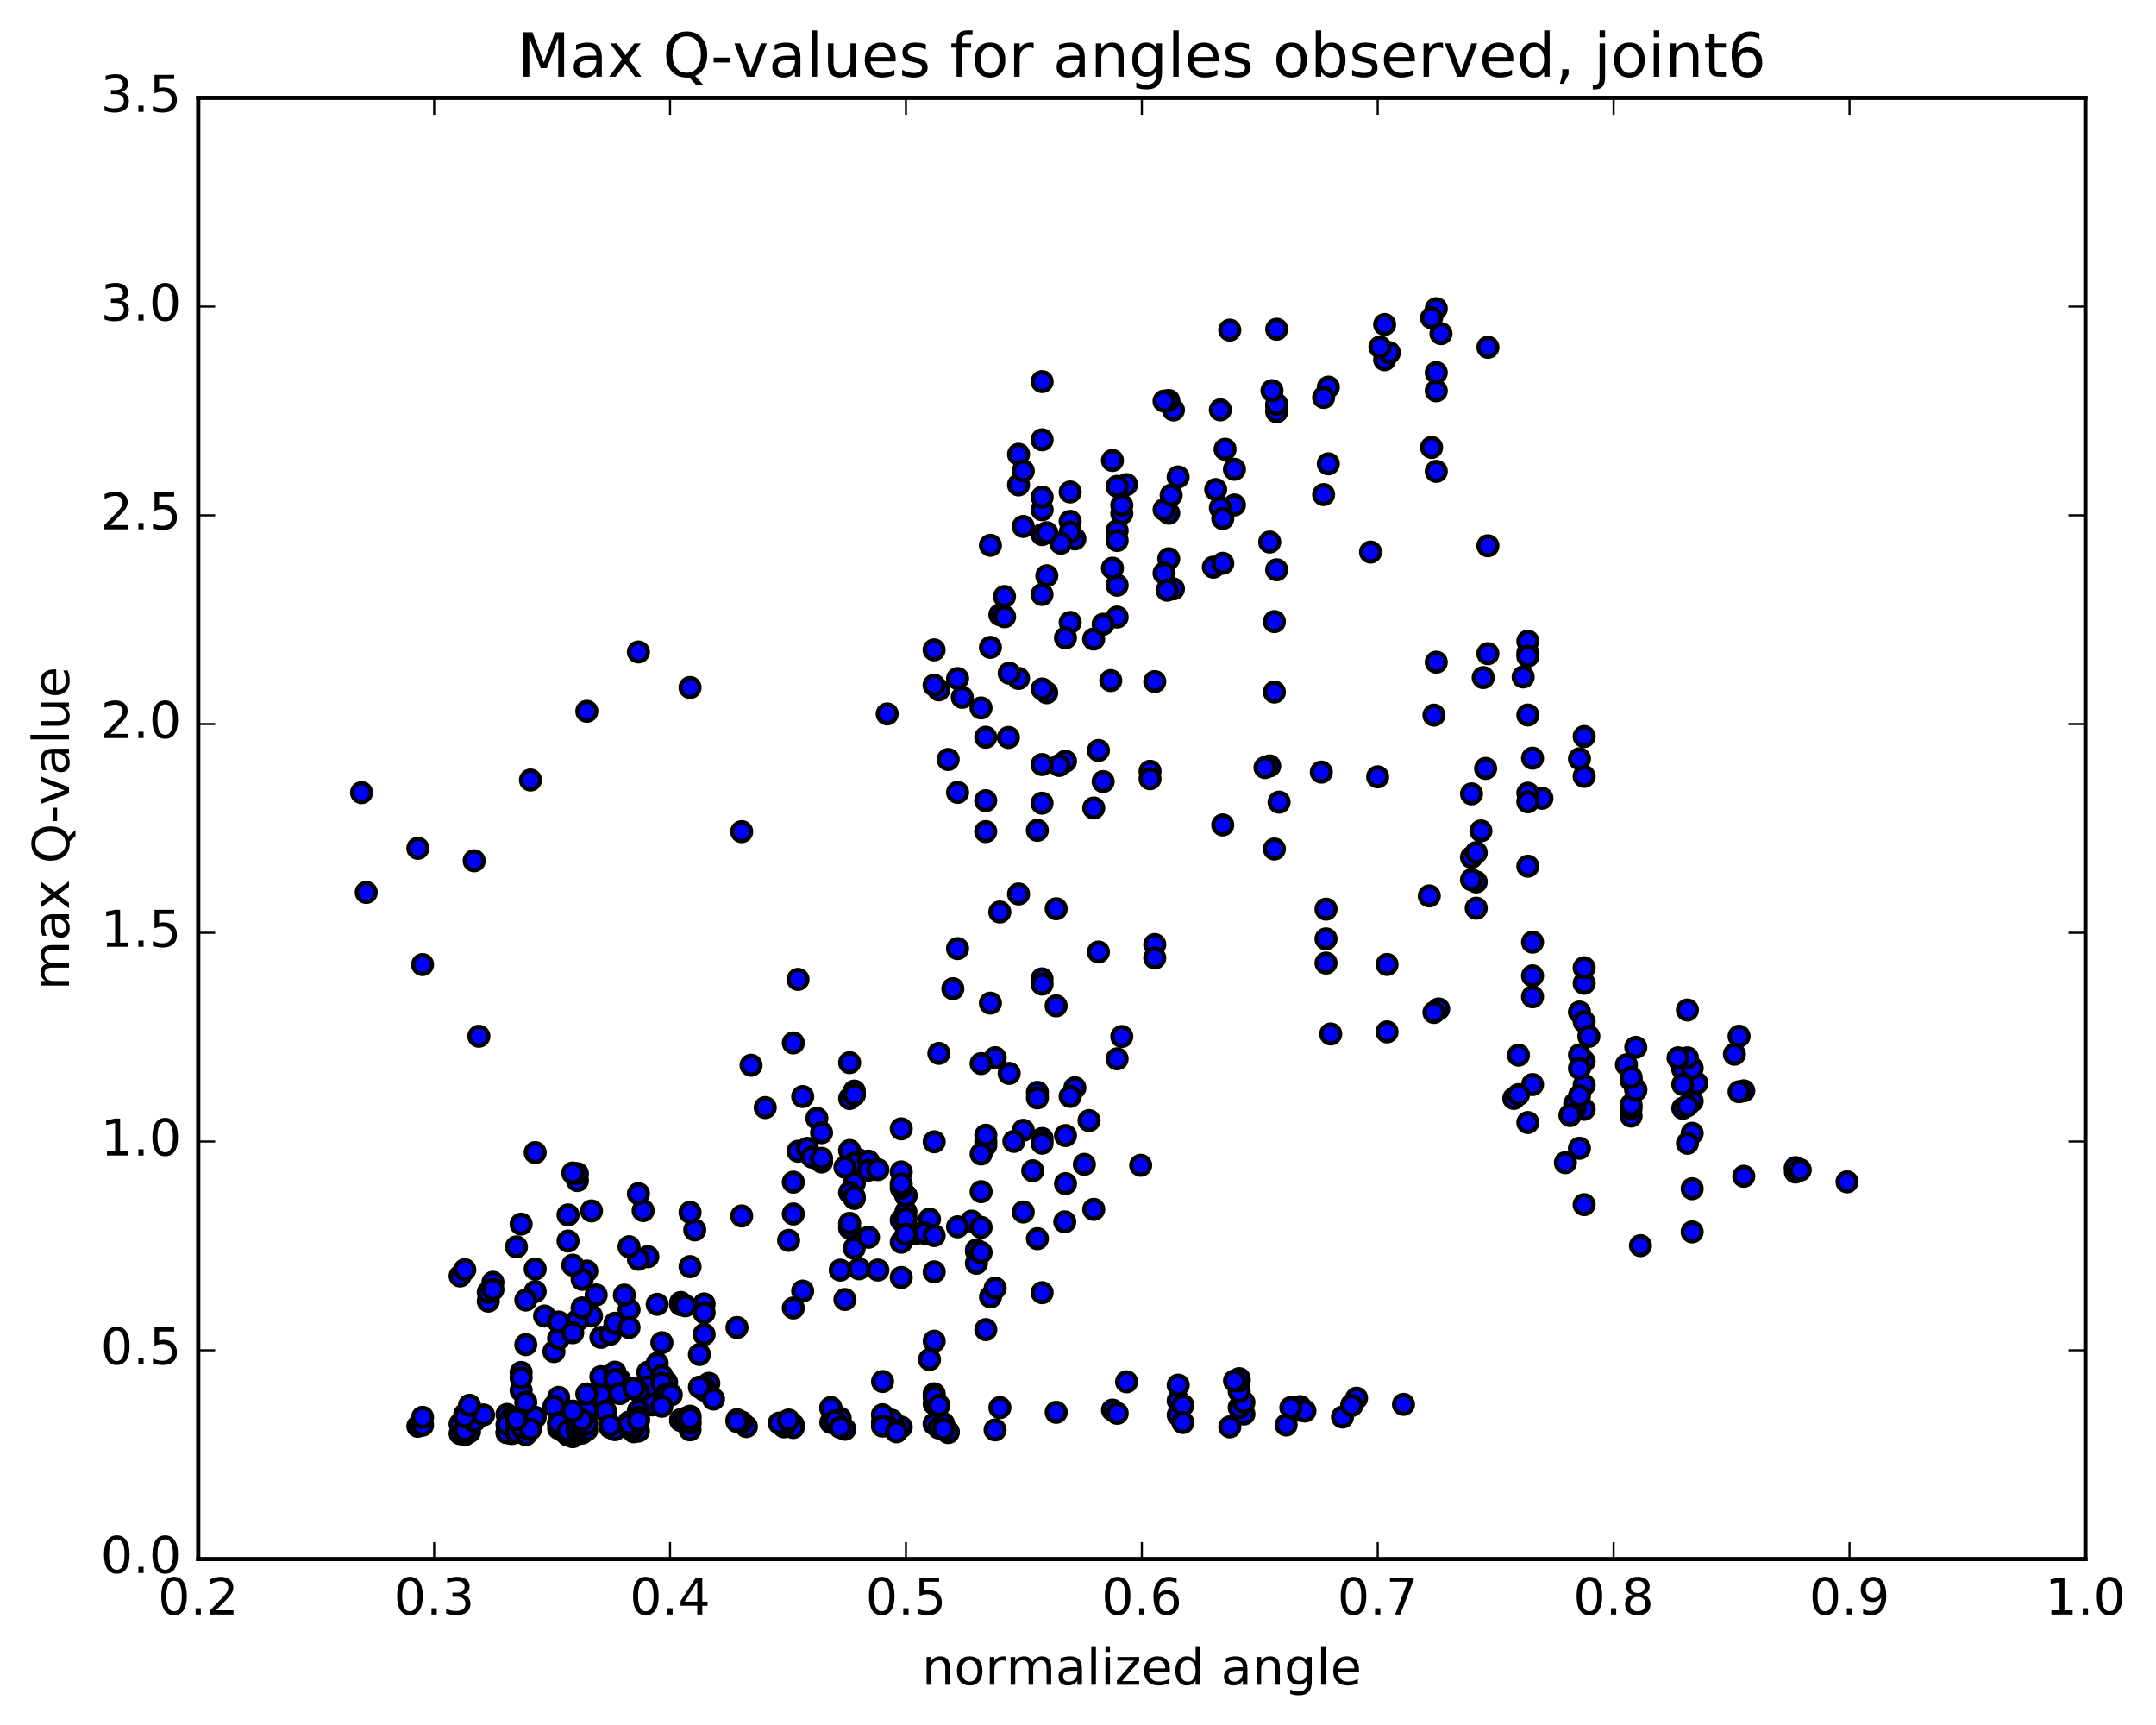 <?xml version="1.0" encoding="utf-8" standalone="no"?>
<!DOCTYPE svg PUBLIC "-//W3C//DTD SVG 1.1//EN"
  "http://www.w3.org/Graphics/SVG/1.1/DTD/svg11.dtd">
<!-- Created with matplotlib (http://matplotlib.org/) -->
<svg height="408pt" version="1.1" viewBox="0 0 510 408" width="510pt" xmlns="http://www.w3.org/2000/svg" xmlns:xlink="http://www.w3.org/1999/xlink">
 <defs>
  <style type="text/css">
*{stroke-linecap:butt;stroke-linejoin:round;stroke-miterlimit:100000;}
  </style>
 </defs>
 <g id="figure_1">
  <g id="patch_1">
   <path d="M 0 408.169 
L 510.039 408.169 
L 510.039 0 
L 0 0 
z
" style="fill:#ffffff;"/>
  </g>
  <g id="axes_1">
   <g id="patch_2">
    <path d="M 46.898 368.742 
L 493.298 368.742 
L 493.298 23.142 
L 46.898 23.142 
z
" style="fill:#ffffff;"/>
   </g>
   <g id="PathCollection_1">
    <defs>
     <path d="M 0 2.236 
C 0.593 2.236 1.162 2 1.581 1.581 
C 2 1.162 2.236 0.593 2.236 0 
C 2.236 -0.593 2 -1.162 1.581 -1.581 
C 1.162 -2 0.593 -2.236 0 -2.236 
C -0.593 -2.236 -1.162 -2 -1.581 -1.581 
C -2 -1.162 -2.236 -0.593 -2.236 0 
C -2.236 0.593 -2 1.162 -1.581 1.581 
C -1.162 2 -0.593 2.236 0 2.236 
z
" id="m3479c7dd23" style="stroke:#000000;"/>
    </defs>
    <g clip-path="url(#pdbc535a4e1)">
     <use style="fill:#0000ff;stroke:#000000;" x="251.87" xlink:href="#m3479c7dd23" y="288.996"/>
     <use style="fill:#0000ff;stroke:#000000;" x="214.298" xlink:href="#m3479c7dd23" y="282.801"/>
     <use style="fill:#0000ff;stroke:#000000;" x="214.298" xlink:href="#m3479c7dd23" y="286.626"/>
     <use style="fill:#0000ff;stroke:#000000;" x="213.188" xlink:href="#m3479c7dd23" y="293.814"/>
     <use style="fill:#0000ff;stroke:#000000;" x="203.197" xlink:href="#m3479c7dd23" y="300.096"/>
     <use style="fill:#0000ff;stroke:#000000;" x="213.188" xlink:href="#m3479c7dd23" y="288.629"/>
     <use style="fill:#0000ff;stroke:#000000;" x="202.087" xlink:href="#m3479c7dd23" y="283.45"/>
     <use style="fill:#0000ff;stroke:#000000;" x="202.087" xlink:href="#m3479c7dd23" y="279.857"/>
     <use style="fill:#0000ff;stroke:#000000;" x="200.977" xlink:href="#m3479c7dd23" y="259.822"/>
     <use style="fill:#0000ff;stroke:#000000;" x="187.656" xlink:href="#m3479c7dd23" y="246.675"/>
     <use style="fill:#0000ff;stroke:#000000;" x="177.665" xlink:href="#m3479c7dd23" y="251.956"/>
     <use style="fill:#0000ff;stroke:#000000;" x="188.766" xlink:href="#m3479c7dd23" y="272.3"/>
     <use style="fill:#0000ff;stroke:#000000;" x="187.656" xlink:href="#m3479c7dd23" y="279.61"/>
     <use style="fill:#0000ff;stroke:#000000;" x="175.444" xlink:href="#m3479c7dd23" y="287.602"/>
     <use style="fill:#0000ff;stroke:#000000;" x="164.343" xlink:href="#m3479c7dd23" y="290.903"/>
     <use style="fill:#0000ff;stroke:#000000;" x="163.233" xlink:href="#m3479c7dd23" y="286.751"/>
     <use style="fill:#0000ff;stroke:#000000;" x="152.132" xlink:href="#m3479c7dd23" y="286.331"/>
     <use style="fill:#0000ff;stroke:#000000;" x="153.242" xlink:href="#m3479c7dd23" y="297.221"/>
     <use style="fill:#0000ff;stroke:#000000;" x="163.233" xlink:href="#m3479c7dd23" y="299.581"/>
     <use style="fill:#0000ff;stroke:#000000;" x="151.021" xlink:href="#m3479c7dd23" y="297.851"/>
     <use style="fill:#0000ff;stroke:#000000;" x="138.81" xlink:href="#m3479c7dd23" y="300.631"/>
     <use style="fill:#0000ff;stroke:#000000;" x="126.599" xlink:href="#m3479c7dd23" y="300.147"/>
     <use style="fill:#0000ff;stroke:#000000;" x="116.607" xlink:href="#m3479c7dd23" y="303.289"/>
     <use style="fill:#0000ff;stroke:#000000;" x="126.598" xlink:href="#m3479c7dd23" y="305.475"/>
     <use style="fill:#0000ff;stroke:#000000;" x="115.497" xlink:href="#m3479c7dd23" y="307.75"/>
     <use style="fill:#0000ff;stroke:#000000;" x="115.497" xlink:href="#m3479c7dd23" y="305.686"/>
     <use style="fill:#0000ff;stroke:#000000;" x="116.607" xlink:href="#m3479c7dd23" y="304.992"/>
     <use style="fill:#0000ff;stroke:#000000;" x="128.818" xlink:href="#m3479c7dd23" y="311.264"/>
     <use style="fill:#0000ff;stroke:#000000;" x="139.919" xlink:href="#m3479c7dd23" y="311.263"/>
     <use style="fill:#0000ff;stroke:#000000;" x="141.029" xlink:href="#m3479c7dd23" y="306.285"/>
     <use style="fill:#0000ff;stroke:#000000;" x="155.46" xlink:href="#m3479c7dd23" y="308.496"/>
     <use style="fill:#0000ff;stroke:#000000;" x="166.561" xlink:href="#m3479c7dd23" y="308.402"/>
     <use style="fill:#0000ff;stroke:#000000;" x="166.561" xlink:href="#m3479c7dd23" y="310.485"/>
     <use style="fill:#0000ff;stroke:#000000;" x="166.561" xlink:href="#m3479c7dd23" y="315.609"/>
     <use style="fill:#0000ff;stroke:#000000;" x="165.45" xlink:href="#m3479c7dd23" y="320.363"/>
     <use style="fill:#0000ff;stroke:#000000;" x="153.239" xlink:href="#m3479c7dd23" y="324.559"/>
     <use style="fill:#0000ff;stroke:#000000;" x="143.248" xlink:href="#m3479c7dd23" y="326.99"/>
     <use style="fill:#0000ff;stroke:#000000;" x="156.569" xlink:href="#m3479c7dd23" y="326.889"/>
     <use style="fill:#0000ff;stroke:#000000;" x="167.669" xlink:href="#m3479c7dd23" y="327.176"/>
     <use style="fill:#0000ff;stroke:#000000;" x="166.559" xlink:href="#m3479c7dd23" y="328.026"/>
     <use style="fill:#0000ff;stroke:#000000;" x="155.458" xlink:href="#m3479c7dd23" y="327.567"/>
     <use style="fill:#0000ff;stroke:#000000;" x="166.559" xlink:href="#m3479c7dd23" y="328.814"/>
     <use style="fill:#0000ff;stroke:#000000;" x="165.448" xlink:href="#m3479c7dd23" y="328.078"/>
     <use style="fill:#0000ff;stroke:#000000;" x="153.237" xlink:href="#m3479c7dd23" y="328.037"/>
     <use style="fill:#0000ff;stroke:#000000;" x="143.246" xlink:href="#m3479c7dd23" y="329.76"/>
     <use style="fill:#0000ff;stroke:#000000;" x="154.347" xlink:href="#m3479c7dd23" y="332.281"/>
     <use style="fill:#0000ff;stroke:#000000;" x="142.135" xlink:href="#m3479c7dd23" y="332.902"/>
     <use style="fill:#0000ff;stroke:#000000;" x="132.144" xlink:href="#m3479c7dd23" y="331.427"/>
     <use style="fill:#0000ff;stroke:#000000;" x="142.134" xlink:href="#m3479c7dd23" y="329.837"/>
     <use style="fill:#0000ff;stroke:#000000;" x="132.144" xlink:href="#m3479c7dd23" y="330.511"/>
     <use style="fill:#0000ff;stroke:#000000;" x="142.135" xlink:href="#m3479c7dd23" y="325.606"/>
     <use style="fill:#0000ff;stroke:#000000;" x="131.034" xlink:href="#m3479c7dd23" y="319.681"/>
     <use style="fill:#0000ff;stroke:#000000;" x="132.144" xlink:href="#m3479c7dd23" y="316.601"/>
     <use style="fill:#0000ff;stroke:#000000;" x="142.135" xlink:href="#m3479c7dd23" y="316.311"/>
     <use style="fill:#0000ff;stroke:#000000;" x="132.144" xlink:href="#m3479c7dd23" y="312.683"/>
     <use style="fill:#0000ff;stroke:#000000;" x="144.355" xlink:href="#m3479c7dd23" y="315.59"/>
     <use style="fill:#0000ff;stroke:#000000;" x="145.466" xlink:href="#m3479c7dd23" y="312.975"/>
     <use style="fill:#0000ff;stroke:#000000;" x="156.567" xlink:href="#m3479c7dd23" y="317.575"/>
     <use style="fill:#0000ff;stroke:#000000;" x="155.457" xlink:href="#m3479c7dd23" y="322.452"/>
     <use style="fill:#0000ff;stroke:#000000;" x="145.466" xlink:href="#m3479c7dd23" y="324.546"/>
     <use style="fill:#0000ff;stroke:#000000;" x="157.678" xlink:href="#m3479c7dd23" y="326.906"/>
     <use style="fill:#0000ff;stroke:#000000;" x="156.568" xlink:href="#m3479c7dd23" y="325.35"/>
     <use style="fill:#0000ff;stroke:#000000;" x="146.577" xlink:href="#m3479c7dd23" y="326.321"/>
     <use style="fill:#0000ff;stroke:#000000;" x="156.568" xlink:href="#m3479c7dd23" y="327.123"/>
     <use style="fill:#0000ff;stroke:#000000;" x="145.468" xlink:href="#m3479c7dd23" y="326.294"/>
     <use style="fill:#0000ff;stroke:#000000;" x="146.578" xlink:href="#m3479c7dd23" y="329.61"/>
     <use style="fill:#0000ff;stroke:#000000;" x="157.679" xlink:href="#m3479c7dd23" y="329.672"/>
     <use style="fill:#0000ff;stroke:#000000;" x="158.789" xlink:href="#m3479c7dd23" y="329.899"/>
     <use style="fill:#0000ff;stroke:#000000;" x="168.78" xlink:href="#m3479c7dd23" y="330.907"/>
     <use style="fill:#0000ff;stroke:#000000;" x="156.569" xlink:href="#m3479c7dd23" y="332.601"/>
     <use style="fill:#0000ff;stroke:#000000;" x="143.248" xlink:href="#m3479c7dd23" y="333.773"/>
     <use style="fill:#0000ff;stroke:#000000;" x="131.036" xlink:href="#m3479c7dd23" y="332.611"/>
     <use style="fill:#0000ff;stroke:#000000;" x="119.935" xlink:href="#m3479c7dd23" y="334.531"/>
     <use style="fill:#0000ff;stroke:#000000;" x="121.045" xlink:href="#m3479c7dd23" y="335.205"/>
     <use style="fill:#0000ff;stroke:#000000;" x="132.146" xlink:href="#m3479c7dd23" y="336.538"/>
     <use style="fill:#0000ff;stroke:#000000;" x="122.156" xlink:href="#m3479c7dd23" y="337.773"/>
     <use style="fill:#0000ff;stroke:#000000;" x="132.147" xlink:href="#m3479c7dd23" y="337.861"/>
     <use style="fill:#0000ff;stroke:#000000;" x="121.046" xlink:href="#m3479c7dd23" y="337.487"/>
     <use style="fill:#0000ff;stroke:#000000;" x="122.156" xlink:href="#m3479c7dd23" y="335.966"/>
     <use style="fill:#0000ff;stroke:#000000;" x="134.367" xlink:href="#m3479c7dd23" y="336.395"/>
     <use style="fill:#0000ff;stroke:#000000;" x="144.359" xlink:href="#m3479c7dd23" y="337.635"/>
     <use style="fill:#0000ff;stroke:#000000;" x="133.258" xlink:href="#m3479c7dd23" y="337.832"/>
     <use style="fill:#0000ff;stroke:#000000;" x="133.258" xlink:href="#m3479c7dd23" y="337.792"/>
     <use style="fill:#0000ff;stroke:#000000;" x="134.368" xlink:href="#m3479c7dd23" y="338.07"/>
     <use style="fill:#0000ff;stroke:#000000;" x="145.469" xlink:href="#m3479c7dd23" y="338.139"/>
     <use style="fill:#0000ff;stroke:#000000;" x="144.359" xlink:href="#m3479c7dd23" y="337.086"/>
     <use style="fill:#0000ff;stroke:#000000;" x="133.258" xlink:href="#m3479c7dd23" y="337.245"/>
     <use style="fill:#0000ff;stroke:#000000;" x="133.258" xlink:href="#m3479c7dd23" y="338.493"/>
     <use style="fill:#0000ff;stroke:#000000;" x="133.258" xlink:href="#m3479c7dd23" y="338.048"/>
     <use style="fill:#0000ff;stroke:#000000;" x="132.148" xlink:href="#m3479c7dd23" y="336.639"/>
     <use style="fill:#0000ff;stroke:#000000;" x="121.046" xlink:href="#m3479c7dd23" y="336.831"/>
     <use style="fill:#0000ff;stroke:#000000;" x="121.046" xlink:href="#m3479c7dd23" y="339.064"/>
     <use style="fill:#0000ff;stroke:#000000;" x="119.936" xlink:href="#m3479c7dd23" y="338.865"/>
     <use style="fill:#0000ff;stroke:#000000;" x="108.835" xlink:href="#m3479c7dd23" y="339.087"/>
     <use style="fill:#0000ff;stroke:#000000;" x="119.936" xlink:href="#m3479c7dd23" y="338.821"/>
     <use style="fill:#0000ff;stroke:#000000;" x="109.945" xlink:href="#m3479c7dd23" y="337.434"/>
     <use style="fill:#0000ff;stroke:#000000;" x="121.046" xlink:href="#m3479c7dd23" y="336.239"/>
     <use style="fill:#0000ff;stroke:#000000;" x="119.936" xlink:href="#m3479c7dd23" y="336.93"/>
     <use style="fill:#0000ff;stroke:#000000;" x="108.835" xlink:href="#m3479c7dd23" y="336.81"/>
     <use style="fill:#0000ff;stroke:#000000;" x="109.945" xlink:href="#m3479c7dd23" y="334.535"/>
     <use style="fill:#0000ff;stroke:#000000;" x="122.156" xlink:href="#m3479c7dd23" y="336.936"/>
     <use style="fill:#0000ff;stroke:#000000;" x="109.945" xlink:href="#m3479c7dd23" y="339.354"/>
     <use style="fill:#0000ff;stroke:#000000;" x="111.055" xlink:href="#m3479c7dd23" y="338.652"/>
     <use style="fill:#0000ff;stroke:#000000;" x="122.156" xlink:href="#m3479c7dd23" y="338.814"/>
     <use style="fill:#0000ff;stroke:#000000;" x="109.945" xlink:href="#m3479c7dd23" y="338.363"/>
     <use style="fill:#0000ff;stroke:#000000;" x="98.844" xlink:href="#m3479c7dd23" y="337.347"/>
     <use style="fill:#0000ff;stroke:#000000;" x="99.953" xlink:href="#m3479c7dd23" y="337.079"/>
     <use style="fill:#0000ff;stroke:#000000;" x="112.164" xlink:href="#m3479c7dd23" y="336.134"/>
     <use style="fill:#0000ff;stroke:#000000;" x="124.376" xlink:href="#m3479c7dd23" y="337.109"/>
     <use style="fill:#0000ff;stroke:#000000;" x="135.477" xlink:href="#m3479c7dd23" y="338.278"/>
     <use style="fill:#0000ff;stroke:#000000;" x="135.477" xlink:href="#m3479c7dd23" y="339.809"/>
     <use style="fill:#0000ff;stroke:#000000;" x="134.367" xlink:href="#m3479c7dd23" y="339.399"/>
     <use style="fill:#0000ff;stroke:#000000;" x="124.376" xlink:href="#m3479c7dd23" y="339.094"/>
     <use style="fill:#0000ff;stroke:#000000;" x="134.367" xlink:href="#m3479c7dd23" y="339.437"/>
     <use style="fill:#0000ff;stroke:#000000;" x="124.376" xlink:href="#m3479c7dd23" y="339.326"/>
     <use style="fill:#0000ff;stroke:#000000;" x="134.367" xlink:href="#m3479c7dd23" y="338.418"/>
     <use style="fill:#0000ff;stroke:#000000;" x="124.376" xlink:href="#m3479c7dd23" y="337.79"/>
     <use style="fill:#0000ff;stroke:#000000;" x="137.697" xlink:href="#m3479c7dd23" y="338.962"/>
     <use style="fill:#0000ff;stroke:#000000;" x="136.587" xlink:href="#m3479c7dd23" y="338.559"/>
     <use style="fill:#0000ff;stroke:#000000;" x="123.266" xlink:href="#m3479c7dd23" y="337.49"/>
     <use style="fill:#0000ff;stroke:#000000;" x="109.945" xlink:href="#m3479c7dd23" y="335.132"/>
     <use style="fill:#0000ff;stroke:#000000;" x="99.954" xlink:href="#m3479c7dd23" y="335.221"/>
     <use style="fill:#0000ff;stroke:#000000;" x="114.385" xlink:href="#m3479c7dd23" y="334.656"/>
     <use style="fill:#0000ff;stroke:#000000;" x="126.597" xlink:href="#m3479c7dd23" y="335.217"/>
     <use style="fill:#0000ff;stroke:#000000;" x="138.808" xlink:href="#m3479c7dd23" y="333.511"/>
     <use style="fill:#0000ff;stroke:#000000;" x="151.019" xlink:href="#m3479c7dd23" y="329.063"/>
     <use style="fill:#0000ff;stroke:#000000;" x="149.909" xlink:href="#m3479c7dd23" y="328.402"/>
     <use style="fill:#0000ff;stroke:#000000;" x="138.808" xlink:href="#m3479c7dd23" y="329.694"/>
     <use style="fill:#0000ff;stroke:#000000;" x="151.019" xlink:href="#m3479c7dd23" y="333.644"/>
     <use style="fill:#0000ff;stroke:#000000;" x="161.01" xlink:href="#m3479c7dd23" y="335.99"/>
     <use style="fill:#0000ff;stroke:#000000;" x="151.019" xlink:href="#m3479c7dd23" y="335.162"/>
     <use style="fill:#0000ff;stroke:#000000;" x="163.23" xlink:href="#m3479c7dd23" y="334.964"/>
     <use style="fill:#0000ff;stroke:#000000;" x="162.12" xlink:href="#m3479c7dd23" y="335.63"/>
     <use style="fill:#0000ff;stroke:#000000;" x="148.799" xlink:href="#m3479c7dd23" y="337.713"/>
     <use style="fill:#0000ff;stroke:#000000;" x="136.588" xlink:href="#m3479c7dd23" y="336.939"/>
     <use style="fill:#0000ff;stroke:#000000;" x="137.698" xlink:href="#m3479c7dd23" y="337.604"/>
     <use style="fill:#0000ff;stroke:#000000;" x="149.909" xlink:href="#m3479c7dd23" y="338.644"/>
     <use style="fill:#0000ff;stroke:#000000;" x="151.019" xlink:href="#m3479c7dd23" y="338.478"/>
     <use style="fill:#0000ff;stroke:#000000;" x="163.23" xlink:href="#m3479c7dd23" y="338.184"/>
     <use style="fill:#0000ff;stroke:#000000;" x="176.551" xlink:href="#m3479c7dd23" y="337.415"/>
     <use style="fill:#0000ff;stroke:#000000;" x="187.652" xlink:href="#m3479c7dd23" y="337.023"/>
     <use style="fill:#0000ff;stroke:#000000;" x="174.331" xlink:href="#m3479c7dd23" y="335.787"/>
     <use style="fill:#0000ff;stroke:#000000;" x="161.01" xlink:href="#m3479c7dd23" y="335.759"/>
     <use style="fill:#0000ff;stroke:#000000;" x="151.019" xlink:href="#m3479c7dd23" y="335.937"/>
     <use style="fill:#0000ff;stroke:#000000;" x="163.23" xlink:href="#m3479c7dd23" y="336.651"/>
     <use style="fill:#0000ff;stroke:#000000;" x="163.23" xlink:href="#m3479c7dd23" y="336.527"/>
     <use style="fill:#0000ff;stroke:#000000;" x="162.12" xlink:href="#m3479c7dd23" y="335.451"/>
     <use style="fill:#0000ff;stroke:#000000;" x="148.799" xlink:href="#m3479c7dd23" y="336.346"/>
     <use style="fill:#0000ff;stroke:#000000;" x="136.588" xlink:href="#m3479c7dd23" y="337.851"/>
     <use style="fill:#0000ff;stroke:#000000;" x="125.487" xlink:href="#m3479c7dd23" y="338.053"/>
     <use style="fill:#0000ff;stroke:#000000;" x="137.698" xlink:href="#m3479c7dd23" y="337.843"/>
     <use style="fill:#0000ff;stroke:#000000;" x="138.808" xlink:href="#m3479c7dd23" y="338.207"/>
     <use style="fill:#0000ff;stroke:#000000;" x="149.909" xlink:href="#m3479c7dd23" y="337.761"/>
     <use style="fill:#0000ff;stroke:#000000;" x="149.909" xlink:href="#m3479c7dd23" y="337.394"/>
     <use style="fill:#0000ff;stroke:#000000;" x="148.799" xlink:href="#m3479c7dd23" y="336.928"/>
     <use style="fill:#0000ff;stroke:#000000;" x="137.698" xlink:href="#m3479c7dd23" y="336.619"/>
     <use style="fill:#0000ff;stroke:#000000;" x="137.698" xlink:href="#m3479c7dd23" y="337.177"/>
     <use style="fill:#0000ff;stroke:#000000;" x="137.698" xlink:href="#m3479c7dd23" y="336.943"/>
     <use style="fill:#0000ff;stroke:#000000;" x="137.698" xlink:href="#m3479c7dd23" y="336.941"/>
     <use style="fill:#0000ff;stroke:#000000;" x="138.808" xlink:href="#m3479c7dd23" y="336.748"/>
     <use style="fill:#0000ff;stroke:#000000;" x="149.909" xlink:href="#m3479c7dd23" y="337.555"/>
     <use style="fill:#0000ff;stroke:#000000;" x="148.799" xlink:href="#m3479c7dd23" y="336.826"/>
     <use style="fill:#0000ff;stroke:#000000;" x="137.697" xlink:href="#m3479c7dd23" y="335.866"/>
     <use style="fill:#0000ff;stroke:#000000;" x="151.019" xlink:href="#m3479c7dd23" y="336.001"/>
     <use style="fill:#0000ff;stroke:#000000;" x="163.23" xlink:href="#m3479c7dd23" y="335.483"/>
     <use style="fill:#0000ff;stroke:#000000;" x="175.441" xlink:href="#m3479c7dd23" y="336.319"/>
     <use style="fill:#0000ff;stroke:#000000;" x="187.652" xlink:href="#m3479c7dd23" y="337.639"/>
     <use style="fill:#0000ff;stroke:#000000;" x="199.863" xlink:href="#m3479c7dd23" y="338.044"/>
     <use style="fill:#0000ff;stroke:#000000;" x="213.184" xlink:href="#m3479c7dd23" y="337.527"/>
     <use style="fill:#0000ff;stroke:#000000;" x="223.175" xlink:href="#m3479c7dd23" y="336.678"/>
     <use style="fill:#0000ff;stroke:#000000;" x="209.854" xlink:href="#m3479c7dd23" y="336.22"/>
     <use style="fill:#0000ff;stroke:#000000;" x="209.854" xlink:href="#m3479c7dd23" y="336.308"/>
     <use style="fill:#0000ff;stroke:#000000;" x="209.853" xlink:href="#m3479c7dd23" y="336.412"/>
     <use style="fill:#0000ff;stroke:#000000;" x="208.743" xlink:href="#m3479c7dd23" y="336.384"/>
     <use style="fill:#0000ff;stroke:#000000;" x="197.642" xlink:href="#m3479c7dd23" y="336.526"/>
     <use style="fill:#0000ff;stroke:#000000;" x="196.532" xlink:href="#m3479c7dd23" y="336.435"/>
     <use style="fill:#0000ff;stroke:#000000;" x="185.431" xlink:href="#m3479c7dd23" y="337.361"/>
     <use style="fill:#0000ff;stroke:#000000;" x="185.431" xlink:href="#m3479c7dd23" y="337.477"/>
     <use style="fill:#0000ff;stroke:#000000;" x="185.431" xlink:href="#m3479c7dd23" y="337.235"/>
     <use style="fill:#0000ff;stroke:#000000;" x="185.43" xlink:href="#m3479c7dd23" y="336.929"/>
     <use style="fill:#0000ff;stroke:#000000;" x="184.319" xlink:href="#m3479c7dd23" y="336.596"/>
     <use style="fill:#0000ff;stroke:#000000;" x="174.329" xlink:href="#m3479c7dd23" y="336.222"/>
     <use style="fill:#0000ff;stroke:#000000;" x="186.54" xlink:href="#m3479c7dd23" y="335.867"/>
     <use style="fill:#0000ff;stroke:#000000;" x="198.751" xlink:href="#m3479c7dd23" y="335.435"/>
     <use style="fill:#0000ff;stroke:#000000;" x="210.962" xlink:href="#m3479c7dd23" y="335.914"/>
     <use style="fill:#0000ff;stroke:#000000;" x="220.954" xlink:href="#m3479c7dd23" y="336.797"/>
     <use style="fill:#0000ff;stroke:#000000;" x="212.073" xlink:href="#m3479c7dd23" y="338.337"/>
     <use style="fill:#0000ff;stroke:#000000;" x="224.284" xlink:href="#m3479c7dd23" y="338.655"/>
     <use style="fill:#0000ff;stroke:#000000;" x="235.386" xlink:href="#m3479c7dd23" y="338.198"/>
     <use style="fill:#0000ff;stroke:#000000;" x="222.064" xlink:href="#m3479c7dd23" y="337.744"/>
     <use style="fill:#0000ff;stroke:#000000;" x="209.853" xlink:href="#m3479c7dd23" y="337.274"/>
     <use style="fill:#0000ff;stroke:#000000;" x="208.743" xlink:href="#m3479c7dd23" y="334.609"/>
     <use style="fill:#0000ff;stroke:#000000;" x="196.532" xlink:href="#m3479c7dd23" y="333.086"/>
     <use style="fill:#0000ff;stroke:#000000;" x="196.532" xlink:href="#m3479c7dd23" y="332.915"/>
     <use style="fill:#0000ff;stroke:#000000;" x="197.642" xlink:href="#m3479c7dd23" y="336.041"/>
     <use style="fill:#0000ff;stroke:#000000;" x="208.743" xlink:href="#m3479c7dd23" y="337.299"/>
     <use style="fill:#0000ff;stroke:#000000;" x="198.752" xlink:href="#m3479c7dd23" y="337.608"/>
     <use style="fill:#0000ff;stroke:#000000;" x="212.074" xlink:href="#m3479c7dd23" y="338.649"/>
     <use style="fill:#0000ff;stroke:#000000;" x="224.285" xlink:href="#m3479c7dd23" y="338.838"/>
     <use style="fill:#0000ff;stroke:#000000;" x="224.285" xlink:href="#m3479c7dd23" y="338.627"/>
     <use style="fill:#0000ff;stroke:#000000;" x="223.175" xlink:href="#m3479c7dd23" y="338.009"/>
     <use style="fill:#0000ff;stroke:#000000;" x="214.298" xlink:href="#m3479c7dd23" y="282.801"/>
     <use style="fill:#0000ff;stroke:#000000;" x="213.187" xlink:href="#m3479c7dd23" y="266.997"/>
     <use style="fill:#0000ff;stroke:#000000;" x="203.196" xlink:href="#m3479c7dd23" y="274.353"/>
     <use style="fill:#0000ff;stroke:#000000;" x="215.408" xlink:href="#m3479c7dd23" y="291.662"/>
     <use style="fill:#0000ff;stroke:#000000;" x="216.518" xlink:href="#m3479c7dd23" y="291.785"/>
     <use style="fill:#0000ff;stroke:#000000;" x="229.839" xlink:href="#m3479c7dd23" y="288.824"/>
     <use style="fill:#0000ff;stroke:#000000;" x="242.05" xlink:href="#m3479c7dd23" y="286.666"/>
     <use style="fill:#0000ff;stroke:#000000;" x="252.041" xlink:href="#m3479c7dd23" y="279.96"/>
     <use style="fill:#0000ff;stroke:#000000;" x="242.05" xlink:href="#m3479c7dd23" y="267.34"/>
     <use style="fill:#0000ff;stroke:#000000;" x="254.261" xlink:href="#m3479c7dd23" y="257.273"/>
     <use style="fill:#0000ff;stroke:#000000;" x="265.362" xlink:href="#m3479c7dd23" y="245.156"/>
     <use style="fill:#0000ff;stroke:#000000;" x="264.252" xlink:href="#m3479c7dd23" y="250.441"/>
     <use style="fill:#0000ff;stroke:#000000;" x="253.151" xlink:href="#m3479c7dd23" y="259.324"/>
     <use style="fill:#0000ff;stroke:#000000;" x="252.041" xlink:href="#m3479c7dd23" y="268.581"/>
     <use style="fill:#0000ff;stroke:#000000;" x="238.72" xlink:href="#m3479c7dd23" y="253.887"/>
     <use style="fill:#0000ff;stroke:#000000;" x="225.399" xlink:href="#m3479c7dd23" y="233.847"/>
     <use style="fill:#0000ff;stroke:#000000;" x="226.509" xlink:href="#m3479c7dd23" y="224.364"/>
     <use style="fill:#0000ff;stroke:#000000;" x="240.94" xlink:href="#m3479c7dd23" y="211.447"/>
     <use style="fill:#0000ff;stroke:#000000;" x="252.041" xlink:href="#m3479c7dd23" y="180.054"/>
     <use style="fill:#0000ff;stroke:#000000;" x="240.94" xlink:href="#m3479c7dd23" y="160.465"/>
     <use style="fill:#0000ff;stroke:#000000;" x="242.05" xlink:href="#m3479c7dd23" y="124.518"/>
     <use style="fill:#0000ff;stroke:#000000;" x="253.151" xlink:href="#m3479c7dd23" y="147.213"/>
     <use style="fill:#0000ff;stroke:#000000;" x="252.041" xlink:href="#m3479c7dd23" y="150.879"/>
     <use style="fill:#0000ff;stroke:#000000;" x="240.94" xlink:href="#m3479c7dd23" y="114.689"/>
     <use style="fill:#0000ff;stroke:#000000;" x="240.94" xlink:href="#m3479c7dd23" y="107.453"/>
     <use style="fill:#0000ff;stroke:#000000;" x="242.05" xlink:href="#m3479c7dd23" y="111.379"/>
     <use style="fill:#0000ff;stroke:#000000;" x="253.151" xlink:href="#m3479c7dd23" y="116.361"/>
     <use style="fill:#0000ff;stroke:#000000;" x="253.151" xlink:href="#m3479c7dd23" y="123.311"/>
     <use style="fill:#0000ff;stroke:#000000;" x="254.261" xlink:href="#m3479c7dd23" y="127.472"/>
     <use style="fill:#0000ff;stroke:#000000;" x="266.472" xlink:href="#m3479c7dd23" y="114.622"/>
     <use style="fill:#0000ff;stroke:#000000;" x="277.574" xlink:href="#m3479c7dd23" y="96.969"/>
     <use style="fill:#0000ff;stroke:#000000;" x="278.684" xlink:href="#m3479c7dd23" y="112.804"/>
     <use style="fill:#0000ff;stroke:#000000;" x="292.006" xlink:href="#m3479c7dd23" y="110.998"/>
     <use style="fill:#0000ff;stroke:#000000;" x="301.998" xlink:href="#m3479c7dd23" y="134.769"/>
     <use style="fill:#0000ff;stroke:#000000;" x="292.006" xlink:href="#m3479c7dd23" y="119.439"/>
     <use style="fill:#0000ff;stroke:#000000;" x="301.998" xlink:href="#m3479c7dd23" y="96.082"/>
     <use style="fill:#0000ff;stroke:#000000;" x="290.897" xlink:href="#m3479c7dd23" y="78.079"/>
     <use style="fill:#0000ff;stroke:#000000;" x="301.999" xlink:href="#m3479c7dd23" y="77.872"/>
     <use style="fill:#0000ff;stroke:#000000;" x="314.21" xlink:href="#m3479c7dd23" y="91.564"/>
     <use style="fill:#0000ff;stroke:#000000;" x="324.203" xlink:href="#m3479c7dd23" y="130.577"/>
     <use style="fill:#0000ff;stroke:#000000;" x="313.101" xlink:href="#m3479c7dd23" y="116.979"/>
     <use style="fill:#0000ff;stroke:#000000;" x="314.211" xlink:href="#m3479c7dd23" y="109.709"/>
     <use style="fill:#0000ff;stroke:#000000;" x="327.535" xlink:href="#m3479c7dd23" y="85.095"/>
     <use style="fill:#0000ff;stroke:#000000;" x="339.748" xlink:href="#m3479c7dd23" y="92.435"/>
     <use style="fill:#0000ff;stroke:#000000;" x="351.961" xlink:href="#m3479c7dd23" y="129.088"/>
     <use style="fill:#0000ff;stroke:#000000;" x="351.961" xlink:href="#m3479c7dd23" y="154.614"/>
     <use style="fill:#0000ff;stroke:#000000;" x="350.85" xlink:href="#m3479c7dd23" y="160.265"/>
     <use style="fill:#0000ff;stroke:#000000;" x="339.747" xlink:href="#m3479c7dd23" y="156.621"/>
     <use style="fill:#0000ff;stroke:#000000;" x="339.747" xlink:href="#m3479c7dd23" y="111.486"/>
     <use style="fill:#0000ff;stroke:#000000;" x="338.637" xlink:href="#m3479c7dd23" y="105.829"/>
     <use style="fill:#0000ff;stroke:#000000;" x="328.645" xlink:href="#m3479c7dd23" y="83.412"/>
     <use style="fill:#0000ff;stroke:#000000;" x="339.747" xlink:href="#m3479c7dd23" y="88.125"/>
     <use style="fill:#0000ff;stroke:#000000;" x="340.857" xlink:href="#m3479c7dd23" y="78.913"/>
     <use style="fill:#0000ff;stroke:#000000;" x="351.961" xlink:href="#m3479c7dd23" y="82.141"/>
     <use style="fill:#0000ff;stroke:#000000;" x="339.748" xlink:href="#m3479c7dd23" y="73.013"/>
     <use style="fill:#0000ff;stroke:#000000;" x="338.638" xlink:href="#m3479c7dd23" y="75.181"/>
     <use style="fill:#0000ff;stroke:#000000;" x="327.535" xlink:href="#m3479c7dd23" y="76.751"/>
     <use style="fill:#0000ff;stroke:#000000;" x="326.425" xlink:href="#m3479c7dd23" y="82.069"/>
     <use style="fill:#0000ff;stroke:#000000;" x="313.103" xlink:href="#m3479c7dd23" y="94.003"/>
     <use style="fill:#0000ff;stroke:#000000;" x="302.001" xlink:href="#m3479c7dd23" y="97.388"/>
     <use style="fill:#0000ff;stroke:#000000;" x="302.001" xlink:href="#m3479c7dd23" y="95.605"/>
     <use style="fill:#0000ff;stroke:#000000;" x="300.891" xlink:href="#m3479c7dd23" y="92.4"/>
     <use style="fill:#0000ff;stroke:#000000;" x="289.789" xlink:href="#m3479c7dd23" y="106.258"/>
     <use style="fill:#0000ff;stroke:#000000;" x="288.679" xlink:href="#m3479c7dd23" y="96.945"/>
     <use style="fill:#0000ff;stroke:#000000;" x="276.468" xlink:href="#m3479c7dd23" y="94.717"/>
     <use style="fill:#0000ff;stroke:#000000;" x="275.358" xlink:href="#m3479c7dd23" y="94.869"/>
     <use style="fill:#0000ff;stroke:#000000;" x="263.147" xlink:href="#m3479c7dd23" y="108.917"/>
     <use style="fill:#0000ff;stroke:#000000;" x="253.156" xlink:href="#m3479c7dd23" y="125.873"/>
     <use style="fill:#0000ff;stroke:#000000;" x="264.257" xlink:href="#m3479c7dd23" y="138.421"/>
     <use style="fill:#0000ff;stroke:#000000;" x="264.257" xlink:href="#m3479c7dd23" y="125.493"/>
     <use style="fill:#0000ff;stroke:#000000;" x="264.257" xlink:href="#m3479c7dd23" y="115.032"/>
     <use style="fill:#0000ff;stroke:#000000;" x="265.367" xlink:href="#m3479c7dd23" y="121.447"/>
     <use style="fill:#0000ff;stroke:#000000;" x="276.468" xlink:href="#m3479c7dd23" y="121.398"/>
     <use style="fill:#0000ff;stroke:#000000;" x="277.577" xlink:href="#m3479c7dd23" y="139.287"/>
     <use style="fill:#0000ff;stroke:#000000;" x="288.678" xlink:href="#m3479c7dd23" y="120.099"/>
     <use style="fill:#0000ff;stroke:#000000;" x="287.568" xlink:href="#m3479c7dd23" y="115.785"/>
     <use style="fill:#0000ff;stroke:#000000;" x="276.467" xlink:href="#m3479c7dd23" y="132.169"/>
     <use style="fill:#0000ff;stroke:#000000;" x="275.357" xlink:href="#m3479c7dd23" y="135.577"/>
     <use style="fill:#0000ff;stroke:#000000;" x="265.366" xlink:href="#m3479c7dd23" y="119.492"/>
     <use style="fill:#0000ff;stroke:#000000;" x="275.357" xlink:href="#m3479c7dd23" y="120.544"/>
     <use style="fill:#0000ff;stroke:#000000;" x="264.257" xlink:href="#m3479c7dd23" y="127.844"/>
     <use style="fill:#0000ff;stroke:#000000;" x="264.257" xlink:href="#m3479c7dd23" y="145.959"/>
     <use style="fill:#0000ff;stroke:#000000;" x="263.147" xlink:href="#m3479c7dd23" y="134.386"/>
     <use style="fill:#0000ff;stroke:#000000;" x="250.937" xlink:href="#m3479c7dd23" y="128.49"/>
     <use style="fill:#0000ff;stroke:#000000;" x="238.726" xlink:href="#m3479c7dd23" y="159.226"/>
     <use style="fill:#0000ff;stroke:#000000;" x="226.515" xlink:href="#m3479c7dd23" y="187.417"/>
     <use style="fill:#0000ff;stroke:#000000;" x="227.625" xlink:href="#m3479c7dd23" y="164.937"/>
     <use style="fill:#0000ff;stroke:#000000;" x="237.616" xlink:href="#m3479c7dd23" y="141.091"/>
     <use style="fill:#0000ff;stroke:#000000;" x="226.514" xlink:href="#m3479c7dd23" y="160.485"/>
     <use style="fill:#0000ff;stroke:#000000;" x="238.543" xlink:href="#m3479c7dd23" y="174.426"/>
     <use style="fill:#0000ff;stroke:#000000;" x="250.542" xlink:href="#m3479c7dd23" y="181.054"/>
     <use style="fill:#0000ff;stroke:#000000;" x="262.753" xlink:href="#m3479c7dd23" y="160.974"/>
     <use style="fill:#0000ff;stroke:#000000;" x="276.075" xlink:href="#m3479c7dd23" y="139.599"/>
     <use style="fill:#0000ff;stroke:#000000;" x="287.026" xlink:href="#m3479c7dd23" y="134.148"/>
     <use style="fill:#0000ff;stroke:#000000;" x="277.035" xlink:href="#m3479c7dd23" y="117.11"/>
     <use style="fill:#0000ff;stroke:#000000;" x="289.245" xlink:href="#m3479c7dd23" y="122.654"/>
     <use style="fill:#0000ff;stroke:#000000;" x="300.347" xlink:href="#m3479c7dd23" y="128.207"/>
     <use style="fill:#0000ff;stroke:#000000;" x="289.246" xlink:href="#m3479c7dd23" y="133.231"/>
     <use style="fill:#0000ff;stroke:#000000;" x="301.458" xlink:href="#m3479c7dd23" y="147.027"/>
     <use style="fill:#0000ff;stroke:#000000;" x="301.458" xlink:href="#m3479c7dd23" y="163.686"/>
     <use style="fill:#0000ff;stroke:#000000;" x="302.568" xlink:href="#m3479c7dd23" y="189.728"/>
     <use style="fill:#0000ff;stroke:#000000;" x="312.559" xlink:href="#m3479c7dd23" y="182.622"/>
     <use style="fill:#0000ff;stroke:#000000;" x="300.348" xlink:href="#m3479c7dd23" y="181.159"/>
     <use style="fill:#0000ff;stroke:#000000;" x="299.237" xlink:href="#m3479c7dd23" y="181.546"/>
     <use style="fill:#0000ff;stroke:#000000;" x="289.246" xlink:href="#m3479c7dd23" y="195.115"/>
     <use style="fill:#0000ff;stroke:#000000;" x="301.458" xlink:href="#m3479c7dd23" y="200.816"/>
     <use style="fill:#0000ff;stroke:#000000;" x="313.669" xlink:href="#m3479c7dd23" y="222.065"/>
     <use style="fill:#0000ff;stroke:#000000;" x="313.669" xlink:href="#m3479c7dd23" y="215.038"/>
     <use style="fill:#0000ff;stroke:#000000;" x="313.669" xlink:href="#m3479c7dd23" y="227.795"/>
     <use style="fill:#0000ff;stroke:#000000;" x="314.779" xlink:href="#m3479c7dd23" y="244.559"/>
     <use style="fill:#0000ff;stroke:#000000;" x="328.102" xlink:href="#m3479c7dd23" y="244.066"/>
     <use style="fill:#0000ff;stroke:#000000;" x="340.315" xlink:href="#m3479c7dd23" y="238.642"/>
     <use style="fill:#0000ff;stroke:#000000;" x="339.205" xlink:href="#m3479c7dd23" y="239.467"/>
     <use style="fill:#0000ff;stroke:#000000;" x="328.102" xlink:href="#m3479c7dd23" y="228.123"/>
     <use style="fill:#0000ff;stroke:#000000;" x="338.095" xlink:href="#m3479c7dd23" y="211.908"/>
     <use style="fill:#0000ff;stroke:#000000;" x="325.881" xlink:href="#m3479c7dd23" y="183.74"/>
     <use style="fill:#0000ff;stroke:#000000;" x="339.205" xlink:href="#m3479c7dd23" y="169.149"/>
     <use style="fill:#0000ff;stroke:#000000;" x="351.419" xlink:href="#m3479c7dd23" y="181.754"/>
     <use style="fill:#0000ff;stroke:#000000;" x="364.743" xlink:href="#m3479c7dd23" y="188.812"/>
     <use style="fill:#0000ff;stroke:#000000;" x="374.735" xlink:href="#m3479c7dd23" y="183.634"/>
     <use style="fill:#0000ff;stroke:#000000;" x="361.411" xlink:href="#m3479c7dd23" y="187.596"/>
     <use style="fill:#0000ff;stroke:#000000;" x="349.198" xlink:href="#m3479c7dd23" y="214.81"/>
     <use style="fill:#0000ff;stroke:#000000;" x="349.198" xlink:href="#m3479c7dd23" y="208.596"/>
     <use style="fill:#0000ff;stroke:#000000;" x="350.308" xlink:href="#m3479c7dd23" y="196.53"/>
     <use style="fill:#0000ff;stroke:#000000;" x="361.411" xlink:href="#m3479c7dd23" y="189.648"/>
     <use style="fill:#0000ff;stroke:#000000;" x="362.522" xlink:href="#m3479c7dd23" y="179.323"/>
     <use style="fill:#0000ff;stroke:#000000;" x="374.735" xlink:href="#m3479c7dd23" y="174.209"/>
     <use style="fill:#0000ff;stroke:#000000;" x="373.625" xlink:href="#m3479c7dd23" y="179.476"/>
     <use style="fill:#0000ff;stroke:#000000;" x="361.412" xlink:href="#m3479c7dd23" y="169.121"/>
     <use style="fill:#0000ff;stroke:#000000;" x="361.412" xlink:href="#m3479c7dd23" y="154.466"/>
     <use style="fill:#0000ff;stroke:#000000;" x="361.412" xlink:href="#m3479c7dd23" y="151.655"/>
     <use style="fill:#0000ff;stroke:#000000;" x="361.412" xlink:href="#m3479c7dd23" y="155.221"/>
     <use style="fill:#0000ff;stroke:#000000;" x="360.301" xlink:href="#m3479c7dd23" y="160.114"/>
     <use style="fill:#0000ff;stroke:#000000;" x="348.088" xlink:href="#m3479c7dd23" y="187.767"/>
     <use style="fill:#0000ff;stroke:#000000;" x="348.088" xlink:href="#m3479c7dd23" y="202.791"/>
     <use style="fill:#0000ff;stroke:#000000;" x="348.088" xlink:href="#m3479c7dd23" y="208.081"/>
     <use style="fill:#0000ff;stroke:#000000;" x="349.198" xlink:href="#m3479c7dd23" y="201.67"/>
     <use style="fill:#0000ff;stroke:#000000;" x="361.411" xlink:href="#m3479c7dd23" y="204.883"/>
     <use style="fill:#0000ff;stroke:#000000;" x="362.522" xlink:href="#m3479c7dd23" y="222.842"/>
     <use style="fill:#0000ff;stroke:#000000;" x="374.735" xlink:href="#m3479c7dd23" y="232.574"/>
     <use style="fill:#0000ff;stroke:#000000;" x="374.735" xlink:href="#m3479c7dd23" y="251.023"/>
     <use style="fill:#0000ff;stroke:#000000;" x="373.625" xlink:href="#m3479c7dd23" y="261.962"/>
     <use style="fill:#0000ff;stroke:#000000;" x="361.411" xlink:href="#m3479c7dd23" y="265.503"/>
     <use style="fill:#0000ff;stroke:#000000;" x="362.521" xlink:href="#m3479c7dd23" y="256.523"/>
     <use style="fill:#0000ff;stroke:#000000;" x="374.735" xlink:href="#m3479c7dd23" y="256.645"/>
     <use style="fill:#0000ff;stroke:#000000;" x="374.735" xlink:href="#m3479c7dd23" y="262.375"/>
     <use style="fill:#0000ff;stroke:#000000;" x="373.624" xlink:href="#m3479c7dd23" y="249.499"/>
     <use style="fill:#0000ff;stroke:#000000;" x="362.521" xlink:href="#m3479c7dd23" y="230.805"/>
     <use style="fill:#0000ff;stroke:#000000;" x="373.624" xlink:href="#m3479c7dd23" y="239.375"/>
     <use style="fill:#0000ff;stroke:#000000;" x="362.521" xlink:href="#m3479c7dd23" y="235.761"/>
     <use style="fill:#0000ff;stroke:#000000;" x="374.734" xlink:href="#m3479c7dd23" y="228.893"/>
     <use style="fill:#0000ff;stroke:#000000;" x="374.734" xlink:href="#m3479c7dd23" y="241.647"/>
     <use style="fill:#0000ff;stroke:#000000;" x="375.844" xlink:href="#m3479c7dd23" y="245.118"/>
     <use style="fill:#0000ff;stroke:#000000;" x="386.946" xlink:href="#m3479c7dd23" y="257.677"/>
     <use style="fill:#0000ff;stroke:#000000;" x="385.836" xlink:href="#m3479c7dd23" y="263.97"/>
     <use style="fill:#0000ff;stroke:#000000;" x="372.513" xlink:href="#m3479c7dd23" y="262.329"/>
     <use style="fill:#0000ff;stroke:#000000;" x="372.513" xlink:href="#m3479c7dd23" y="261.028"/>
     <use style="fill:#0000ff;stroke:#000000;" x="371.402" xlink:href="#m3479c7dd23" y="263.851"/>
     <use style="fill:#0000ff;stroke:#000000;" x="358.079" xlink:href="#m3479c7dd23" y="259.806"/>
     <use style="fill:#0000ff;stroke:#000000;" x="359.189" xlink:href="#m3479c7dd23" y="249.573"/>
     <use style="fill:#0000ff;stroke:#000000;" x="371.402" xlink:href="#m3479c7dd23" y="263.73"/>
     <use style="fill:#0000ff;stroke:#000000;" x="370.291" xlink:href="#m3479c7dd23" y="274.991"/>
     <use style="fill:#0000ff;stroke:#000000;" x="359.189" xlink:href="#m3479c7dd23" y="258.908"/>
     <use style="fill:#0000ff;stroke:#000000;" x="373.621" xlink:href="#m3479c7dd23" y="252.688"/>
     <use style="fill:#0000ff;stroke:#000000;" x="385.833" xlink:href="#m3479c7dd23" y="262.208"/>
     <use style="fill:#0000ff;stroke:#000000;" x="385.833" xlink:href="#m3479c7dd23" y="261.32"/>
     <use style="fill:#0000ff;stroke:#000000;" x="386.943" xlink:href="#m3479c7dd23" y="247.716"/>
     <use style="fill:#0000ff;stroke:#000000;" x="399.155" xlink:href="#m3479c7dd23" y="238.896"/>
     <use style="fill:#0000ff;stroke:#000000;" x="398.045" xlink:href="#m3479c7dd23" y="252.874"/>
     <use style="fill:#0000ff;stroke:#000000;" x="385.832" xlink:href="#m3479c7dd23" y="255.467"/>
     <use style="fill:#0000ff;stroke:#000000;" x="373.619" xlink:href="#m3479c7dd23" y="259.174"/>
     <use style="fill:#0000ff;stroke:#000000;" x="373.619" xlink:href="#m3479c7dd23" y="271.59"/>
     <use style="fill:#0000ff;stroke:#000000;" x="374.729" xlink:href="#m3479c7dd23" y="284.925"/>
     <use style="fill:#0000ff;stroke:#000000;" x="388.051" xlink:href="#m3479c7dd23" y="294.623"/>
     <use style="fill:#0000ff;stroke:#000000;" x="400.282" xlink:href="#m3479c7dd23" y="291.368"/>
     <use style="fill:#0000ff;stroke:#000000;" x="400.282" xlink:href="#m3479c7dd23" y="281.161"/>
     <use style="fill:#0000ff;stroke:#000000;" x="400.282" xlink:href="#m3479c7dd23" y="268.042"/>
     <use style="fill:#0000ff;stroke:#000000;" x="400.282" xlink:href="#m3479c7dd23" y="260.457"/>
     <use style="fill:#0000ff;stroke:#000000;" x="401.392" xlink:href="#m3479c7dd23" y="256.203"/>
     <use style="fill:#0000ff;stroke:#000000;" x="412.493" xlink:href="#m3479c7dd23" y="258.006"/>
     <use style="fill:#0000ff;stroke:#000000;" x="411.382" xlink:href="#m3479c7dd23" y="258.221"/>
     <use style="fill:#0000ff;stroke:#000000;" x="400.28" xlink:href="#m3479c7dd23" y="252.647"/>
     <use style="fill:#0000ff;stroke:#000000;" x="411.382" xlink:href="#m3479c7dd23" y="245.084"/>
     <use style="fill:#0000ff;stroke:#000000;" x="399.169" xlink:href="#m3479c7dd23" y="250.202"/>
     <use style="fill:#0000ff;stroke:#000000;" x="398.059" xlink:href="#m3479c7dd23" y="256.502"/>
     <use style="fill:#0000ff;stroke:#000000;" x="386.956" xlink:href="#m3479c7dd23" y="257.882"/>
     <use style="fill:#0000ff;stroke:#000000;" x="398.059" xlink:href="#m3479c7dd23" y="262.149"/>
     <use style="fill:#0000ff;stroke:#000000;" x="399.169" xlink:href="#m3479c7dd23" y="261.527"/>
     <use style="fill:#0000ff;stroke:#000000;" x="410.272" xlink:href="#m3479c7dd23" y="249.344"/>
     <use style="fill:#0000ff;stroke:#000000;" x="396.948" xlink:href="#m3479c7dd23" y="250.203"/>
     <use style="fill:#0000ff;stroke:#000000;" x="384.735" xlink:href="#m3479c7dd23" y="251.847"/>
     <use style="fill:#0000ff;stroke:#000000;" x="385.846" xlink:href="#m3479c7dd23" y="254.834"/>
     <use style="fill:#0000ff;stroke:#000000;" x="399.168" xlink:href="#m3479c7dd23" y="270.413"/>
     <use style="fill:#0000ff;stroke:#000000;" x="412.491" xlink:href="#m3479c7dd23" y="278.212"/>
     <use style="fill:#0000ff;stroke:#000000;" x="424.703" xlink:href="#m3479c7dd23" y="276.316"/>
     <use style="fill:#0000ff;stroke:#000000;" x="425.813" xlink:href="#m3479c7dd23" y="276.644"/>
     <use style="fill:#0000ff;stroke:#000000;" x="436.914" xlink:href="#m3479c7dd23" y="279.536"/>
     <use style="fill:#0000ff;stroke:#000000;" x="424.701" xlink:href="#m3479c7dd23" y="277.209"/>
     <use style="fill:#0000ff;stroke:#000000;" x="424.701" xlink:href="#m3479c7dd23" y="276.159"/>
     <use style="fill:#0000ff;stroke:#000000;" x="425.812" xlink:href="#m3479c7dd23" y="276.773"/>
     <use style="fill:#0000ff;stroke:#000000;" x="214.298" xlink:href="#m3479c7dd23" y="282.801"/>
     <use style="fill:#0000ff;stroke:#000000;" x="214.298" xlink:href="#m3479c7dd23" y="288.192"/>
     <use style="fill:#0000ff;stroke:#000000;" x="214.298" xlink:href="#m3479c7dd23" y="288.222"/>
     <use style="fill:#0000ff;stroke:#000000;" x="213.188" xlink:href="#m3479c7dd23" y="277.182"/>
     <use style="fill:#0000ff;stroke:#000000;" x="200.977" xlink:href="#m3479c7dd23" y="272.117"/>
     <use style="fill:#0000ff;stroke:#000000;" x="200.977" xlink:href="#m3479c7dd23" y="282.029"/>
     <use style="fill:#0000ff;stroke:#000000;" x="202.086" xlink:href="#m3479c7dd23" y="283.091"/>
     <use style="fill:#0000ff;stroke:#000000;" x="213.187" xlink:href="#m3479c7dd23" y="280.981"/>
     <use style="fill:#0000ff;stroke:#000000;" x="202.086" xlink:href="#m3479c7dd23" y="275.088"/>
     <use style="fill:#0000ff;stroke:#000000;" x="202.086" xlink:href="#m3479c7dd23" y="258.061"/>
     <use style="fill:#0000ff;stroke:#000000;" x="202.086" xlink:href="#m3479c7dd23" y="258.941"/>
     <use style="fill:#0000ff;stroke:#000000;" x="200.976" xlink:href="#m3479c7dd23" y="251.345"/>
     <use style="fill:#0000ff;stroke:#000000;" x="189.875" xlink:href="#m3479c7dd23" y="259.356"/>
     <use style="fill:#0000ff;stroke:#000000;" x="190.985" xlink:href="#m3479c7dd23" y="271.606"/>
     <use style="fill:#0000ff;stroke:#000000;" x="202.086" xlink:href="#m3479c7dd23" y="258.894"/>
     <use style="fill:#0000ff;stroke:#000000;" x="188.765" xlink:href="#m3479c7dd23" y="231.649"/>
     <use style="fill:#0000ff;stroke:#000000;" x="175.444" xlink:href="#m3479c7dd23" y="196.703"/>
     <use style="fill:#0000ff;stroke:#000000;" x="163.232" xlink:href="#m3479c7dd23" y="162.611"/>
     <use style="fill:#0000ff;stroke:#000000;" x="151.021" xlink:href="#m3479c7dd23" y="154.209"/>
     <use style="fill:#0000ff;stroke:#000000;" x="138.81" xlink:href="#m3479c7dd23" y="168.241"/>
     <use style="fill:#0000ff;stroke:#000000;" x="125.489" xlink:href="#m3479c7dd23" y="184.49"/>
     <use style="fill:#0000ff;stroke:#000000;" x="112.168" xlink:href="#m3479c7dd23" y="203.601"/>
     <use style="fill:#0000ff;stroke:#000000;" x="98.846" xlink:href="#m3479c7dd23" y="200.641"/>
     <use style="fill:#0000ff;stroke:#000000;" x="85.525" xlink:href="#m3479c7dd23" y="187.475"/>
     <use style="fill:#0000ff;stroke:#000000;" x="86.635" xlink:href="#m3479c7dd23" y="211.079"/>
     <use style="fill:#0000ff;stroke:#000000;" x="99.957" xlink:href="#m3479c7dd23" y="228.149"/>
     <use style="fill:#0000ff;stroke:#000000;" x="113.278" xlink:href="#m3479c7dd23" y="245.098"/>
     <use style="fill:#0000ff;stroke:#000000;" x="126.6" xlink:href="#m3479c7dd23" y="272.614"/>
     <use style="fill:#0000ff;stroke:#000000;" x="139.921" xlink:href="#m3479c7dd23" y="286.409"/>
     <use style="fill:#0000ff;stroke:#000000;" x="151.022" xlink:href="#m3479c7dd23" y="282.318"/>
     <use style="fill:#0000ff;stroke:#000000;" x="136.591" xlink:href="#m3479c7dd23" y="279.229"/>
     <use style="fill:#0000ff;stroke:#000000;" x="122.16" xlink:href="#m3479c7dd23" y="294.913"/>
     <use style="fill:#0000ff;stroke:#000000;" x="108.838" xlink:href="#m3479c7dd23" y="301.794"/>
     <use style="fill:#0000ff;stroke:#000000;" x="109.948" xlink:href="#m3479c7dd23" y="300.306"/>
     <use style="fill:#0000ff;stroke:#000000;" x="124.38" xlink:href="#m3479c7dd23" y="307.487"/>
     <use style="fill:#0000ff;stroke:#000000;" x="136.591" xlink:href="#m3479c7dd23" y="312.286"/>
     <use style="fill:#0000ff;stroke:#000000;" x="135.481" xlink:href="#m3479c7dd23" y="315.226"/>
     <use style="fill:#0000ff;stroke:#000000;" x="123.269" xlink:href="#m3479c7dd23" y="324.612"/>
     <use style="fill:#0000ff;stroke:#000000;" x="123.269" xlink:href="#m3479c7dd23" y="328.856"/>
     <use style="fill:#0000ff;stroke:#000000;" x="124.379" xlink:href="#m3479c7dd23" y="331.624"/>
     <use style="fill:#0000ff;stroke:#000000;" x="135.48" xlink:href="#m3479c7dd23" y="333.753"/>
     <use style="fill:#0000ff;stroke:#000000;" x="122.159" xlink:href="#m3479c7dd23" y="335.733"/>
     <use style="fill:#0000ff;stroke:#000000;" x="111.057" xlink:href="#m3479c7dd23" y="332.384"/>
     <use style="fill:#0000ff;stroke:#000000;" x="123.269" xlink:href="#m3479c7dd23" y="325.929"/>
     <use style="fill:#0000ff;stroke:#000000;" x="124.379" xlink:href="#m3479c7dd23" y="318.031"/>
     <use style="fill:#0000ff;stroke:#000000;" x="137.7" xlink:href="#m3479c7dd23" y="309.354"/>
     <use style="fill:#0000ff;stroke:#000000;" x="148.801" xlink:href="#m3479c7dd23" y="309.763"/>
     <use style="fill:#0000ff;stroke:#000000;" x="137.7" xlink:href="#m3479c7dd23" y="302.605"/>
     <use style="fill:#0000ff;stroke:#000000;" x="148.801" xlink:href="#m3479c7dd23" y="294.875"/>
     <use style="fill:#0000ff;stroke:#000000;" x="136.59" xlink:href="#m3479c7dd23" y="277.586"/>
     <use style="fill:#0000ff;stroke:#000000;" x="135.48" xlink:href="#m3479c7dd23" y="277.44"/>
     <use style="fill:#0000ff;stroke:#000000;" x="123.269" xlink:href="#m3479c7dd23" y="289.533"/>
     <use style="fill:#0000ff;stroke:#000000;" x="134.37" xlink:href="#m3479c7dd23" y="287.354"/>
     <use style="fill:#0000ff;stroke:#000000;" x="134.37" xlink:href="#m3479c7dd23" y="293.529"/>
     <use style="fill:#0000ff;stroke:#000000;" x="135.48" xlink:href="#m3479c7dd23" y="299.239"/>
     <use style="fill:#0000ff;stroke:#000000;" x="147.691" xlink:href="#m3479c7dd23" y="306.318"/>
     <use style="fill:#0000ff;stroke:#000000;" x="148.801" xlink:href="#m3479c7dd23" y="313.977"/>
     <use style="fill:#0000ff;stroke:#000000;" x="161.012" xlink:href="#m3479c7dd23" y="308.061"/>
     <use style="fill:#0000ff;stroke:#000000;" x="161.012" xlink:href="#m3479c7dd23" y="308.487"/>
     <use style="fill:#0000ff;stroke:#000000;" x="161.012" xlink:href="#m3479c7dd23" y="308.573"/>
     <use style="fill:#0000ff;stroke:#000000;" x="162.123" xlink:href="#m3479c7dd23" y="308.842"/>
     <use style="fill:#0000ff;stroke:#000000;" x="174.334" xlink:href="#m3479c7dd23" y="313.991"/>
     <use style="fill:#0000ff;stroke:#000000;" x="187.655" xlink:href="#m3479c7dd23" y="309.369"/>
     <use style="fill:#0000ff;stroke:#000000;" x="198.756" xlink:href="#m3479c7dd23" y="300.41"/>
     <use style="fill:#0000ff;stroke:#000000;" x="186.545" xlink:href="#m3479c7dd23" y="293.373"/>
     <use style="fill:#0000ff;stroke:#000000;" x="187.655" xlink:href="#m3479c7dd23" y="287.134"/>
     <use style="fill:#0000ff;stroke:#000000;" x="200.976" xlink:href="#m3479c7dd23" y="290.476"/>
     <use style="fill:#0000ff;stroke:#000000;" x="213.187" xlink:href="#m3479c7dd23" y="302.153"/>
     <use style="fill:#0000ff;stroke:#000000;" x="199.866" xlink:href="#m3479c7dd23" y="307.356"/>
     <use style="fill:#0000ff;stroke:#000000;" x="189.875" xlink:href="#m3479c7dd23" y="305.359"/>
     <use style="fill:#0000ff;stroke:#000000;" x="202.086" xlink:href="#m3479c7dd23" y="295.237"/>
     <use style="fill:#0000ff;stroke:#000000;" x="213.187" xlink:href="#m3479c7dd23" y="280.021"/>
     <use style="fill:#0000ff;stroke:#000000;" x="199.866" xlink:href="#m3479c7dd23" y="276.067"/>
     <use style="fill:#0000ff;stroke:#000000;" x="200.976" xlink:href="#m3479c7dd23" y="289.346"/>
     <use style="fill:#0000ff;stroke:#000000;" x="214.298" xlink:href="#m3479c7dd23" y="291.946"/>
     <use style="fill:#0000ff;stroke:#000000;" x="226.509" xlink:href="#m3479c7dd23" y="290.172"/>
     <use style="fill:#0000ff;stroke:#000000;" x="239.83" xlink:href="#m3479c7dd23" y="269.963"/>
     <use style="fill:#0000ff;stroke:#000000;" x="249.821" xlink:href="#m3479c7dd23" y="237.909"/>
     <use style="fill:#0000ff;stroke:#000000;" x="236.5" xlink:href="#m3479c7dd23" y="215.712"/>
     <use style="fill:#0000ff;stroke:#000000;" x="224.289" xlink:href="#m3479c7dd23" y="179.638"/>
     <use style="fill:#0000ff;stroke:#000000;" x="234.28" xlink:href="#m3479c7dd23" y="128.977"/>
     <use style="fill:#0000ff;stroke:#000000;" x="220.958" xlink:href="#m3479c7dd23" y="153.709"/>
     <use style="fill:#0000ff;stroke:#000000;" x="209.857" xlink:href="#m3479c7dd23" y="168.855"/>
     <use style="fill:#0000ff;stroke:#000000;" x="222.069" xlink:href="#m3479c7dd23" y="163.174"/>
     <use style="fill:#0000ff;stroke:#000000;" x="233.17" xlink:href="#m3479c7dd23" y="196.688"/>
     <use style="fill:#0000ff;stroke:#000000;" x="234.28" xlink:href="#m3479c7dd23" y="237.271"/>
     <use style="fill:#0000ff;stroke:#000000;" x="246.491" xlink:href="#m3479c7dd23" y="231.526"/>
     <use style="fill:#0000ff;stroke:#000000;" x="246.491" xlink:href="#m3479c7dd23" y="180.833"/>
     <use style="fill:#0000ff;stroke:#000000;" x="246.491" xlink:href="#m3479c7dd23" y="189.976"/>
     <use style="fill:#0000ff;stroke:#000000;" x="245.381" xlink:href="#m3479c7dd23" y="196.398"/>
     <use style="fill:#0000ff;stroke:#000000;" x="233.17" xlink:href="#m3479c7dd23" y="189.381"/>
     <use style="fill:#0000ff;stroke:#000000;" x="233.17" xlink:href="#m3479c7dd23" y="174.38"/>
     <use style="fill:#0000ff;stroke:#000000;" x="232.059" xlink:href="#m3479c7dd23" y="167.448"/>
     <use style="fill:#0000ff;stroke:#000000;" x="220.958" xlink:href="#m3479c7dd23" y="162.075"/>
     <use style="fill:#0000ff;stroke:#000000;" x="234.279" xlink:href="#m3479c7dd23" y="153.116"/>
     <use style="fill:#0000ff;stroke:#000000;" x="247.6" xlink:href="#m3479c7dd23" y="163.847"/>
     <use style="fill:#0000ff;stroke:#000000;" x="258.701" xlink:href="#m3479c7dd23" y="151.159"/>
     <use style="fill:#0000ff;stroke:#000000;" x="246.489" xlink:href="#m3479c7dd23" y="140.613"/>
     <use style="fill:#0000ff;stroke:#000000;" x="246.515" xlink:href="#m3479c7dd23" y="126.444"/>
     <use style="fill:#0000ff;stroke:#000000;" x="246.515" xlink:href="#m3479c7dd23" y="120.567"/>
     <use style="fill:#0000ff;stroke:#000000;" x="246.515" xlink:href="#m3479c7dd23" y="117.588"/>
     <use style="fill:#0000ff;stroke:#000000;" x="246.515" xlink:href="#m3479c7dd23" y="90.253"/>
     <use style="fill:#0000ff;stroke:#000000;" x="246.514" xlink:href="#m3479c7dd23" y="104.019"/>
     <use style="fill:#0000ff;stroke:#000000;" x="247.624" xlink:href="#m3479c7dd23" y="136.179"/>
     <use style="fill:#0000ff;stroke:#000000;" x="260.946" xlink:href="#m3479c7dd23" y="147.65"/>
     <use style="fill:#0000ff;stroke:#000000;" x="273.157" xlink:href="#m3479c7dd23" y="161.212"/>
     <use style="fill:#0000ff;stroke:#000000;" x="272.046" xlink:href="#m3479c7dd23" y="182.426"/>
     <use style="fill:#0000ff;stroke:#000000;" x="259.835" xlink:href="#m3479c7dd23" y="177.503"/>
     <use style="fill:#0000ff;stroke:#000000;" x="260.945" xlink:href="#m3479c7dd23" y="184.867"/>
     <use style="fill:#0000ff;stroke:#000000;" x="273.156" xlink:href="#m3479c7dd23" y="223.4"/>
     <use style="fill:#0000ff;stroke:#000000;" x="273.156" xlink:href="#m3479c7dd23" y="226.596"/>
     <use style="fill:#0000ff;stroke:#000000;" x="272.046" xlink:href="#m3479c7dd23" y="184.187"/>
     <use style="fill:#0000ff;stroke:#000000;" x="258.724" xlink:href="#m3479c7dd23" y="191.118"/>
     <use style="fill:#0000ff;stroke:#000000;" x="246.513" xlink:href="#m3479c7dd23" y="162.965"/>
     <use style="fill:#0000ff;stroke:#000000;" x="236.522" xlink:href="#m3479c7dd23" y="145.4"/>
     <use style="fill:#0000ff;stroke:#000000;" x="247.623" xlink:href="#m3479c7dd23" y="126.006"/>
     <use style="fill:#0000ff;stroke:#000000;" x="237.632" xlink:href="#m3479c7dd23" y="145.875"/>
     <use style="fill:#0000ff;stroke:#000000;" x="249.843" xlink:href="#m3479c7dd23" y="214.944"/>
     <use style="fill:#0000ff;stroke:#000000;" x="259.834" xlink:href="#m3479c7dd23" y="225.17"/>
     <use style="fill:#0000ff;stroke:#000000;" x="246.513" xlink:href="#m3479c7dd23" y="232.768"/>
     <use style="fill:#0000ff;stroke:#000000;" x="235.412" xlink:href="#m3479c7dd23" y="250.172"/>
     <use style="fill:#0000ff;stroke:#000000;" x="245.402" xlink:href="#m3479c7dd23" y="258.361"/>
     <use style="fill:#0000ff;stroke:#000000;" x="233.191" xlink:href="#m3479c7dd23" y="270.044"/>
     <use style="fill:#0000ff;stroke:#000000;" x="232.081" xlink:href="#m3479c7dd23" y="281.856"/>
     <use style="fill:#0000ff;stroke:#000000;" x="219.87" xlink:href="#m3479c7dd23" y="288.349"/>
     <use style="fill:#0000ff;stroke:#000000;" x="230.971" xlink:href="#m3479c7dd23" y="295.97"/>
     <use style="fill:#0000ff;stroke:#000000;" x="230.971" xlink:href="#m3479c7dd23" y="298.793"/>
     <use style="fill:#0000ff;stroke:#000000;" x="230.971" xlink:href="#m3479c7dd23" y="295.656"/>
     <use style="fill:#0000ff;stroke:#000000;" x="232.081" xlink:href="#m3479c7dd23" y="290.301"/>
     <use style="fill:#0000ff;stroke:#000000;" x="245.402" xlink:href="#m3479c7dd23" y="292.972"/>
     <use style="fill:#0000ff;stroke:#000000;" x="258.723" xlink:href="#m3479c7dd23" y="286.037"/>
     <use style="fill:#0000ff;stroke:#000000;" x="269.824" xlink:href="#m3479c7dd23" y="275.615"/>
     <use style="fill:#0000ff;stroke:#000000;" x="257.613" xlink:href="#m3479c7dd23" y="265.037"/>
     <use style="fill:#0000ff;stroke:#000000;" x="256.503" xlink:href="#m3479c7dd23" y="275.399"/>
     <use style="fill:#0000ff;stroke:#000000;" x="244.292" xlink:href="#m3479c7dd23" y="276.908"/>
     <use style="fill:#0000ff;stroke:#000000;" x="233.191" xlink:href="#m3479c7dd23" y="270.882"/>
     <use style="fill:#0000ff;stroke:#000000;" x="246.512" xlink:href="#m3479c7dd23" y="269.273"/>
     <use style="fill:#0000ff;stroke:#000000;" x="246.512" xlink:href="#m3479c7dd23" y="270.392"/>
     <use style="fill:#0000ff;stroke:#000000;" x="245.402" xlink:href="#m3479c7dd23" y="259.668"/>
     <use style="fill:#0000ff;stroke:#000000;" x="232.081" xlink:href="#m3479c7dd23" y="251.562"/>
     <use style="fill:#0000ff;stroke:#000000;" x="222.09" xlink:href="#m3479c7dd23" y="249.149"/>
     <use style="fill:#0000ff;stroke:#000000;" x="233.191" xlink:href="#m3479c7dd23" y="268.501"/>
     <use style="fill:#0000ff;stroke:#000000;" x="218.759" xlink:href="#m3479c7dd23" y="291.676"/>
     <use style="fill:#0000ff;stroke:#000000;" x="207.658" xlink:href="#m3479c7dd23" y="300.392"/>
     <use style="fill:#0000ff;stroke:#000000;" x="220.98" xlink:href="#m3479c7dd23" y="300.813"/>
     <use style="fill:#0000ff;stroke:#000000;" x="232.08" xlink:href="#m3479c7dd23" y="296.249"/>
     <use style="fill:#0000ff;stroke:#000000;" x="218.759" xlink:href="#m3479c7dd23" y="291.692"/>
     <use style="fill:#0000ff;stroke:#000000;" x="205.438" xlink:href="#m3479c7dd23" y="292.639"/>
     <use style="fill:#0000ff;stroke:#000000;" x="194.337" xlink:href="#m3479c7dd23" y="274.841"/>
     <use style="fill:#0000ff;stroke:#000000;" x="205.438" xlink:href="#m3479c7dd23" y="274.637"/>
     <use style="fill:#0000ff;stroke:#000000;" x="192.117" xlink:href="#m3479c7dd23" y="273.696"/>
     <use style="fill:#0000ff;stroke:#000000;" x="181.016" xlink:href="#m3479c7dd23" y="261.963"/>
     <use style="fill:#0000ff;stroke:#000000;" x="194.337" xlink:href="#m3479c7dd23" y="273.966"/>
     <use style="fill:#0000ff;stroke:#000000;" x="205.438" xlink:href="#m3479c7dd23" y="276.77"/>
     <use style="fill:#0000ff;stroke:#000000;" x="193.228" xlink:href="#m3479c7dd23" y="264.5"/>
     <use style="fill:#0000ff;stroke:#000000;" x="194.338" xlink:href="#m3479c7dd23" y="267.913"/>
     <use style="fill:#0000ff;stroke:#000000;" x="207.659" xlink:href="#m3479c7dd23" y="276.637"/>
     <use style="fill:#0000ff;stroke:#000000;" x="220.981" xlink:href="#m3479c7dd23" y="270.055"/>
     <use style="fill:#0000ff;stroke:#000000;" x="232.082" xlink:href="#m3479c7dd23" y="272.941"/>
     <use style="fill:#0000ff;stroke:#000000;" x="220.981" xlink:href="#m3479c7dd23" y="292.234"/>
     <use style="fill:#0000ff;stroke:#000000;" x="234.303" xlink:href="#m3479c7dd23" y="306.747"/>
     <use style="fill:#0000ff;stroke:#000000;" x="235.413" xlink:href="#m3479c7dd23" y="304.669"/>
     <use style="fill:#0000ff;stroke:#000000;" x="246.514" xlink:href="#m3479c7dd23" y="305.745"/>
     <use style="fill:#0000ff;stroke:#000000;" x="233.192" xlink:href="#m3479c7dd23" y="314.486"/>
     <use style="fill:#0000ff;stroke:#000000;" x="220.981" xlink:href="#m3479c7dd23" y="317.216"/>
     <use style="fill:#0000ff;stroke:#000000;" x="219.871" xlink:href="#m3479c7dd23" y="321.562"/>
     <use style="fill:#0000ff;stroke:#000000;" x="208.77" xlink:href="#m3479c7dd23" y="326.76"/>
     <use style="fill:#0000ff;stroke:#000000;" x="220.981" xlink:href="#m3479c7dd23" y="329.665"/>
     <use style="fill:#0000ff;stroke:#000000;" x="220.98" xlink:href="#m3479c7dd23" y="332.044"/>
     <use style="fill:#0000ff;stroke:#000000;" x="220.98" xlink:href="#m3479c7dd23" y="330.454"/>
     <use style="fill:#0000ff;stroke:#000000;" x="222.09" xlink:href="#m3479c7dd23" y="332.382"/>
     <use style="fill:#0000ff;stroke:#000000;" x="236.521" xlink:href="#m3479c7dd23" y="332.928"/>
     <use style="fill:#0000ff;stroke:#000000;" x="249.842" xlink:href="#m3479c7dd23" y="334.037"/>
     <use style="fill:#0000ff;stroke:#000000;" x="263.164" xlink:href="#m3479c7dd23" y="333.505"/>
     <use style="fill:#0000ff;stroke:#000000;" x="264.274" xlink:href="#m3479c7dd23" y="334.276"/>
     <use style="fill:#0000ff;stroke:#000000;" x="278.705" xlink:href="#m3479c7dd23" y="334.688"/>
     <use style="fill:#0000ff;stroke:#000000;" x="278.705" xlink:href="#m3479c7dd23" y="331.299"/>
     <use style="fill:#0000ff;stroke:#000000;" x="279.815" xlink:href="#m3479c7dd23" y="332.385"/>
     <use style="fill:#0000ff;stroke:#000000;" x="294.246" xlink:href="#m3479c7dd23" y="334.442"/>
     <use style="fill:#0000ff;stroke:#000000;" x="307.568" xlink:href="#m3479c7dd23" y="333.561"/>
     <use style="fill:#0000ff;stroke:#000000;" x="319.78" xlink:href="#m3479c7dd23" y="332.238"/>
     <use style="fill:#0000ff;stroke:#000000;" x="320.89" xlink:href="#m3479c7dd23" y="330.707"/>
     <use style="fill:#0000ff;stroke:#000000;" x="331.992" xlink:href="#m3479c7dd23" y="332.165"/>
     <use style="fill:#0000ff;stroke:#000000;" x="317.559" xlink:href="#m3479c7dd23" y="335.158"/>
     <use style="fill:#0000ff;stroke:#000000;" x="304.237" xlink:href="#m3479c7dd23" y="337.041"/>
     <use style="fill:#0000ff;stroke:#000000;" x="290.915" xlink:href="#m3479c7dd23" y="337.484"/>
     <use style="fill:#0000ff;stroke:#000000;" x="279.814" xlink:href="#m3479c7dd23" y="336.46"/>
     <use style="fill:#0000ff;stroke:#000000;" x="293.135" xlink:href="#m3479c7dd23" y="332.894"/>
     <use style="fill:#0000ff;stroke:#000000;" x="294.246" xlink:href="#m3479c7dd23" y="331.685"/>
     <use style="fill:#0000ff;stroke:#000000;" x="307.568" xlink:href="#m3479c7dd23" y="332.7"/>
     <use style="fill:#0000ff;stroke:#000000;" x="308.678" xlink:href="#m3479c7dd23" y="333.73"/>
     <use style="fill:#0000ff;stroke:#000000;" x="319.78" xlink:href="#m3479c7dd23" y="332.421"/>
     <use style="fill:#0000ff;stroke:#000000;" x="305.347" xlink:href="#m3479c7dd23" y="332.92"/>
     <use style="fill:#0000ff;stroke:#000000;" x="293.135" xlink:href="#m3479c7dd23" y="329.121"/>
     <use style="fill:#0000ff;stroke:#000000;" x="293.135" xlink:href="#m3479c7dd23" y="326.63"/>
     <use style="fill:#0000ff;stroke:#000000;" x="293.135" xlink:href="#m3479c7dd23" y="326.076"/>
     <use style="fill:#0000ff;stroke:#000000;" x="292.025" xlink:href="#m3479c7dd23" y="326.593"/>
     <use style="fill:#0000ff;stroke:#000000;" x="278.704" xlink:href="#m3479c7dd23" y="327.609"/>
     <use style="fill:#0000ff;stroke:#000000;" x="266.493" xlink:href="#m3479c7dd23" y="326.829"/>
    </g>
   </g>
   <g id="patch_3">
    <path d="M 493.298 368.742 
L 493.298 23.142 
" style="fill:none;stroke:#000000;stroke-linecap:square;stroke-linejoin:miter;"/>
   </g>
   <g id="patch_4">
    <path d="M 46.898 368.742 
L 46.898 23.142 
" style="fill:none;stroke:#000000;stroke-linecap:square;stroke-linejoin:miter;"/>
   </g>
   <g id="patch_5">
    <path d="M 46.898 23.142 
L 493.298 23.142 
" style="fill:none;stroke:#000000;stroke-linecap:square;stroke-linejoin:miter;"/>
   </g>
   <g id="patch_6">
    <path d="M 46.898 368.742 
L 493.298 368.742 
" style="fill:none;stroke:#000000;stroke-linecap:square;stroke-linejoin:miter;"/>
   </g>
   <g id="matplotlib.axis_1">
    <g id="xtick_1">
     <g id="line2d_1">
      <defs>
       <path d="M 0 0 
L 0 -4 
" id="m53a3fee07f" style="stroke:#000000;stroke-width:0.5;"/>
      </defs>
      <g>
       <use style="stroke:#000000;stroke-width:0.5;" x="46.898" xlink:href="#m53a3fee07f" y="368.742"/>
      </g>
     </g>
     <g id="line2d_2">
      <defs>
       <path d="M 0 0 
L 0 4 
" id="me4d38bd3cf" style="stroke:#000000;stroke-width:0.5;"/>
      </defs>
      <g>
       <use style="stroke:#000000;stroke-width:0.5;" x="46.898" xlink:href="#me4d38bd3cf" y="23.142"/>
      </g>
     </g>
     <g id="text_1">
      <!-- 0.2 -->
      <defs>
       <path d="M 31.781 66.406 
Q 24.172 66.406 20.328 58.906 
Q 16.5 51.422 16.5 36.375 
Q 16.5 21.391 20.328 13.891 
Q 24.172 6.391 31.781 6.391 
Q 39.453 6.391 43.281 13.891 
Q 47.125 21.391 47.125 36.375 
Q 47.125 51.422 43.281 58.906 
Q 39.453 66.406 31.781 66.406 
M 31.781 74.219 
Q 44.047 74.219 50.516 64.516 
Q 56.984 54.828 56.984 36.375 
Q 56.984 17.969 50.516 8.266 
Q 44.047 -1.422 31.781 -1.422 
Q 19.531 -1.422 13.062 8.266 
Q 6.594 17.969 6.594 36.375 
Q 6.594 54.828 13.062 64.516 
Q 19.531 74.219 31.781 74.219 
" id="BitstreamVeraSans-Roman-30"/>
       <path d="M 10.688 12.406 
L 21 12.406 
L 21 0 
L 10.688 0 
z
" id="BitstreamVeraSans-Roman-2e"/>
       <path d="M 19.188 8.297 
L 53.609 8.297 
L 53.609 0 
L 7.328 0 
L 7.328 8.297 
Q 12.938 14.109 22.625 23.891 
Q 32.328 33.688 34.812 36.531 
Q 39.547 41.844 41.422 45.531 
Q 43.312 49.219 43.312 52.781 
Q 43.312 58.594 39.234 62.25 
Q 35.156 65.922 28.609 65.922 
Q 23.969 65.922 18.812 64.312 
Q 13.672 62.703 7.812 59.422 
L 7.812 69.391 
Q 13.766 71.781 18.938 73 
Q 24.125 74.219 28.422 74.219 
Q 39.75 74.219 46.484 68.547 
Q 53.219 62.891 53.219 53.422 
Q 53.219 48.922 51.531 44.891 
Q 49.859 40.875 45.406 35.406 
Q 44.188 33.984 37.641 27.219 
Q 31.109 20.453 19.188 8.297 
" id="BitstreamVeraSans-Roman-32"/>
      </defs>
      <g transform="translate(37.356 381.86)scale(0.12 -0.12)">
       <use xlink:href="#BitstreamVeraSans-Roman-30"/>
       <use x="63.623" xlink:href="#BitstreamVeraSans-Roman-2e"/>
       <use x="95.41" xlink:href="#BitstreamVeraSans-Roman-32"/>
      </g>
     </g>
    </g>
    <g id="xtick_2">
     <g id="line2d_3">
      <g>
       <use style="stroke:#000000;stroke-width:0.5;" x="102.698" xlink:href="#m53a3fee07f" y="368.742"/>
      </g>
     </g>
     <g id="line2d_4">
      <g>
       <use style="stroke:#000000;stroke-width:0.5;" x="102.698" xlink:href="#me4d38bd3cf" y="23.142"/>
      </g>
     </g>
     <g id="text_2">
      <!-- 0.3 -->
      <defs>
       <path d="M 40.578 39.312 
Q 47.656 37.797 51.625 33 
Q 55.609 28.219 55.609 21.188 
Q 55.609 10.406 48.188 4.484 
Q 40.766 -1.422 27.094 -1.422 
Q 22.516 -1.422 17.656 -0.516 
Q 12.797 0.391 7.625 2.203 
L 7.625 11.719 
Q 11.719 9.328 16.594 8.109 
Q 21.484 6.891 26.812 6.891 
Q 36.078 6.891 40.938 10.547 
Q 45.797 14.203 45.797 21.188 
Q 45.797 27.641 41.281 31.266 
Q 36.766 34.906 28.719 34.906 
L 20.219 34.906 
L 20.219 43.016 
L 29.109 43.016 
Q 36.375 43.016 40.234 45.922 
Q 44.094 48.828 44.094 54.297 
Q 44.094 59.906 40.109 62.906 
Q 36.141 65.922 28.719 65.922 
Q 24.656 65.922 20.016 65.031 
Q 15.375 64.156 9.812 62.312 
L 9.812 71.094 
Q 15.438 72.656 20.344 73.438 
Q 25.25 74.219 29.594 74.219 
Q 40.828 74.219 47.359 69.109 
Q 53.906 64.016 53.906 55.328 
Q 53.906 49.266 50.438 45.094 
Q 46.969 40.922 40.578 39.312 
" id="BitstreamVeraSans-Roman-33"/>
      </defs>
      <g transform="translate(93.156 381.86)scale(0.12 -0.12)">
       <use xlink:href="#BitstreamVeraSans-Roman-30"/>
       <use x="63.623" xlink:href="#BitstreamVeraSans-Roman-2e"/>
       <use x="95.41" xlink:href="#BitstreamVeraSans-Roman-33"/>
      </g>
     </g>
    </g>
    <g id="xtick_3">
     <g id="line2d_5">
      <g>
       <use style="stroke:#000000;stroke-width:0.5;" x="158.498" xlink:href="#m53a3fee07f" y="368.742"/>
      </g>
     </g>
     <g id="line2d_6">
      <g>
       <use style="stroke:#000000;stroke-width:0.5;" x="158.498" xlink:href="#me4d38bd3cf" y="23.142"/>
      </g>
     </g>
     <g id="text_3">
      <!-- 0.4 -->
      <defs>
       <path d="M 37.797 64.312 
L 12.891 25.391 
L 37.797 25.391 
z
M 35.203 72.906 
L 47.609 72.906 
L 47.609 25.391 
L 58.016 25.391 
L 58.016 17.188 
L 47.609 17.188 
L 47.609 0 
L 37.797 0 
L 37.797 17.188 
L 4.891 17.188 
L 4.891 26.703 
z
" id="BitstreamVeraSans-Roman-34"/>
      </defs>
      <g transform="translate(148.956 381.86)scale(0.12 -0.12)">
       <use xlink:href="#BitstreamVeraSans-Roman-30"/>
       <use x="63.623" xlink:href="#BitstreamVeraSans-Roman-2e"/>
       <use x="95.41" xlink:href="#BitstreamVeraSans-Roman-34"/>
      </g>
     </g>
    </g>
    <g id="xtick_4">
     <g id="line2d_7">
      <g>
       <use style="stroke:#000000;stroke-width:0.5;" x="214.298" xlink:href="#m53a3fee07f" y="368.742"/>
      </g>
     </g>
     <g id="line2d_8">
      <g>
       <use style="stroke:#000000;stroke-width:0.5;" x="214.298" xlink:href="#me4d38bd3cf" y="23.142"/>
      </g>
     </g>
     <g id="text_4">
      <!-- 0.5 -->
      <defs>
       <path d="M 10.797 72.906 
L 49.516 72.906 
L 49.516 64.594 
L 19.828 64.594 
L 19.828 46.734 
Q 21.969 47.469 24.109 47.828 
Q 26.266 48.188 28.422 48.188 
Q 40.625 48.188 47.75 41.5 
Q 54.891 34.812 54.891 23.391 
Q 54.891 11.625 47.562 5.094 
Q 40.234 -1.422 26.906 -1.422 
Q 22.312 -1.422 17.547 -0.641 
Q 12.797 0.141 7.719 1.703 
L 7.719 11.625 
Q 12.109 9.234 16.797 8.062 
Q 21.484 6.891 26.703 6.891 
Q 35.156 6.891 40.078 11.328 
Q 45.016 15.766 45.016 23.391 
Q 45.016 31 40.078 35.438 
Q 35.156 39.891 26.703 39.891 
Q 22.75 39.891 18.812 39.016 
Q 14.891 38.141 10.797 36.281 
z
" id="BitstreamVeraSans-Roman-35"/>
      </defs>
      <g transform="translate(204.756 381.86)scale(0.12 -0.12)">
       <use xlink:href="#BitstreamVeraSans-Roman-30"/>
       <use x="63.623" xlink:href="#BitstreamVeraSans-Roman-2e"/>
       <use x="95.41" xlink:href="#BitstreamVeraSans-Roman-35"/>
      </g>
     </g>
    </g>
    <g id="xtick_5">
     <g id="line2d_9">
      <g>
       <use style="stroke:#000000;stroke-width:0.5;" x="270.098" xlink:href="#m53a3fee07f" y="368.742"/>
      </g>
     </g>
     <g id="line2d_10">
      <g>
       <use style="stroke:#000000;stroke-width:0.5;" x="270.098" xlink:href="#me4d38bd3cf" y="23.142"/>
      </g>
     </g>
     <g id="text_5">
      <!-- 0.6 -->
      <defs>
       <path d="M 33.016 40.375 
Q 26.375 40.375 22.484 35.828 
Q 18.609 31.297 18.609 23.391 
Q 18.609 15.531 22.484 10.953 
Q 26.375 6.391 33.016 6.391 
Q 39.656 6.391 43.531 10.953 
Q 47.406 15.531 47.406 23.391 
Q 47.406 31.297 43.531 35.828 
Q 39.656 40.375 33.016 40.375 
M 52.594 71.297 
L 52.594 62.312 
Q 48.875 64.062 45.094 64.984 
Q 41.312 65.922 37.594 65.922 
Q 27.828 65.922 22.672 59.328 
Q 17.531 52.734 16.797 39.406 
Q 19.672 43.656 24.016 45.922 
Q 28.375 48.188 33.594 48.188 
Q 44.578 48.188 50.953 41.516 
Q 57.328 34.859 57.328 23.391 
Q 57.328 12.156 50.688 5.359 
Q 44.047 -1.422 33.016 -1.422 
Q 20.359 -1.422 13.672 8.266 
Q 6.984 17.969 6.984 36.375 
Q 6.984 53.656 15.188 63.938 
Q 23.391 74.219 37.203 74.219 
Q 40.922 74.219 44.703 73.484 
Q 48.484 72.75 52.594 71.297 
" id="BitstreamVeraSans-Roman-36"/>
      </defs>
      <g transform="translate(260.556 381.86)scale(0.12 -0.12)">
       <use xlink:href="#BitstreamVeraSans-Roman-30"/>
       <use x="63.623" xlink:href="#BitstreamVeraSans-Roman-2e"/>
       <use x="95.41" xlink:href="#BitstreamVeraSans-Roman-36"/>
      </g>
     </g>
    </g>
    <g id="xtick_6">
     <g id="line2d_11">
      <g>
       <use style="stroke:#000000;stroke-width:0.5;" x="325.897" xlink:href="#m53a3fee07f" y="368.742"/>
      </g>
     </g>
     <g id="line2d_12">
      <g>
       <use style="stroke:#000000;stroke-width:0.5;" x="325.897" xlink:href="#me4d38bd3cf" y="23.142"/>
      </g>
     </g>
     <g id="text_6">
      <!-- 0.7 -->
      <defs>
       <path d="M 8.203 72.906 
L 55.078 72.906 
L 55.078 68.703 
L 28.609 0 
L 18.312 0 
L 43.219 64.594 
L 8.203 64.594 
z
" id="BitstreamVeraSans-Roman-37"/>
      </defs>
      <g transform="translate(316.356 381.86)scale(0.12 -0.12)">
       <use xlink:href="#BitstreamVeraSans-Roman-30"/>
       <use x="63.623" xlink:href="#BitstreamVeraSans-Roman-2e"/>
       <use x="95.41" xlink:href="#BitstreamVeraSans-Roman-37"/>
      </g>
     </g>
    </g>
    <g id="xtick_7">
     <g id="line2d_13">
      <g>
       <use style="stroke:#000000;stroke-width:0.5;" x="381.697" xlink:href="#m53a3fee07f" y="368.742"/>
      </g>
     </g>
     <g id="line2d_14">
      <g>
       <use style="stroke:#000000;stroke-width:0.5;" x="381.697" xlink:href="#me4d38bd3cf" y="23.142"/>
      </g>
     </g>
     <g id="text_7">
      <!-- 0.8 -->
      <defs>
       <path d="M 31.781 34.625 
Q 24.75 34.625 20.719 30.859 
Q 16.703 27.094 16.703 20.516 
Q 16.703 13.922 20.719 10.156 
Q 24.75 6.391 31.781 6.391 
Q 38.812 6.391 42.859 10.172 
Q 46.922 13.969 46.922 20.516 
Q 46.922 27.094 42.891 30.859 
Q 38.875 34.625 31.781 34.625 
M 21.922 38.812 
Q 15.578 40.375 12.031 44.719 
Q 8.5 49.078 8.5 55.328 
Q 8.5 64.062 14.719 69.141 
Q 20.953 74.219 31.781 74.219 
Q 42.672 74.219 48.875 69.141 
Q 55.078 64.062 55.078 55.328 
Q 55.078 49.078 51.531 44.719 
Q 48 40.375 41.703 38.812 
Q 48.828 37.156 52.797 32.312 
Q 56.781 27.484 56.781 20.516 
Q 56.781 9.906 50.312 4.234 
Q 43.844 -1.422 31.781 -1.422 
Q 19.734 -1.422 13.25 4.234 
Q 6.781 9.906 6.781 20.516 
Q 6.781 27.484 10.781 32.312 
Q 14.797 37.156 21.922 38.812 
M 18.312 54.391 
Q 18.312 48.734 21.844 45.562 
Q 25.391 42.391 31.781 42.391 
Q 38.141 42.391 41.719 45.562 
Q 45.312 48.734 45.312 54.391 
Q 45.312 60.062 41.719 63.234 
Q 38.141 66.406 31.781 66.406 
Q 25.391 66.406 21.844 63.234 
Q 18.312 60.062 18.312 54.391 
" id="BitstreamVeraSans-Roman-38"/>
      </defs>
      <g transform="translate(372.156 381.86)scale(0.12 -0.12)">
       <use xlink:href="#BitstreamVeraSans-Roman-30"/>
       <use x="63.623" xlink:href="#BitstreamVeraSans-Roman-2e"/>
       <use x="95.41" xlink:href="#BitstreamVeraSans-Roman-38"/>
      </g>
     </g>
    </g>
    <g id="xtick_8">
     <g id="line2d_15">
      <g>
       <use style="stroke:#000000;stroke-width:0.5;" x="437.498" xlink:href="#m53a3fee07f" y="368.742"/>
      </g>
     </g>
     <g id="line2d_16">
      <g>
       <use style="stroke:#000000;stroke-width:0.5;" x="437.498" xlink:href="#me4d38bd3cf" y="23.142"/>
      </g>
     </g>
     <g id="text_8">
      <!-- 0.9 -->
      <defs>
       <path d="M 10.984 1.516 
L 10.984 10.5 
Q 14.703 8.734 18.5 7.812 
Q 22.312 6.891 25.984 6.891 
Q 35.75 6.891 40.891 13.453 
Q 46.047 20.016 46.781 33.406 
Q 43.953 29.203 39.594 26.953 
Q 35.25 24.703 29.984 24.703 
Q 19.047 24.703 12.672 31.312 
Q 6.297 37.938 6.297 49.422 
Q 6.297 60.641 12.938 67.422 
Q 19.578 74.219 30.609 74.219 
Q 43.266 74.219 49.922 64.516 
Q 56.594 54.828 56.594 36.375 
Q 56.594 19.141 48.406 8.859 
Q 40.234 -1.422 26.422 -1.422 
Q 22.703 -1.422 18.891 -0.688 
Q 15.094 0.047 10.984 1.516 
M 30.609 32.422 
Q 37.25 32.422 41.125 36.953 
Q 45.016 41.5 45.016 49.422 
Q 45.016 57.281 41.125 61.844 
Q 37.25 66.406 30.609 66.406 
Q 23.969 66.406 20.094 61.844 
Q 16.219 57.281 16.219 49.422 
Q 16.219 41.5 20.094 36.953 
Q 23.969 32.422 30.609 32.422 
" id="BitstreamVeraSans-Roman-39"/>
      </defs>
      <g transform="translate(427.956 381.86)scale(0.12 -0.12)">
       <use xlink:href="#BitstreamVeraSans-Roman-30"/>
       <use x="63.623" xlink:href="#BitstreamVeraSans-Roman-2e"/>
       <use x="95.41" xlink:href="#BitstreamVeraSans-Roman-39"/>
      </g>
     </g>
    </g>
    <g id="xtick_9">
     <g id="line2d_17">
      <g>
       <use style="stroke:#000000;stroke-width:0.5;" x="493.298" xlink:href="#m53a3fee07f" y="368.742"/>
      </g>
     </g>
     <g id="line2d_18">
      <g>
       <use style="stroke:#000000;stroke-width:0.5;" x="493.298" xlink:href="#me4d38bd3cf" y="23.142"/>
      </g>
     </g>
     <g id="text_9">
      <!-- 1.0 -->
      <defs>
       <path d="M 12.406 8.297 
L 28.516 8.297 
L 28.516 63.922 
L 10.984 60.406 
L 10.984 69.391 
L 28.422 72.906 
L 38.281 72.906 
L 38.281 8.297 
L 54.391 8.297 
L 54.391 0 
L 12.406 0 
z
" id="BitstreamVeraSans-Roman-31"/>
      </defs>
      <g transform="translate(483.756 381.86)scale(0.12 -0.12)">
       <use xlink:href="#BitstreamVeraSans-Roman-31"/>
       <use x="63.623" xlink:href="#BitstreamVeraSans-Roman-2e"/>
       <use x="95.41" xlink:href="#BitstreamVeraSans-Roman-30"/>
      </g>
     </g>
    </g>
    <g id="text_10">
     <!-- normalized angle -->
     <defs>
      <path d="M 34.281 27.484 
Q 23.391 27.484 19.188 25 
Q 14.984 22.516 14.984 16.5 
Q 14.984 11.719 18.141 8.906 
Q 21.297 6.109 26.703 6.109 
Q 34.188 6.109 38.703 11.406 
Q 43.219 16.703 43.219 25.484 
L 43.219 27.484 
z
M 52.203 31.203 
L 52.203 0 
L 43.219 0 
L 43.219 8.297 
Q 40.141 3.328 35.547 0.953 
Q 30.953 -1.422 24.312 -1.422 
Q 15.922 -1.422 10.953 3.297 
Q 6 8.016 6 15.922 
Q 6 25.141 12.172 29.828 
Q 18.359 34.516 30.609 34.516 
L 43.219 34.516 
L 43.219 35.406 
Q 43.219 41.609 39.141 45 
Q 35.062 48.391 27.688 48.391 
Q 23 48.391 18.547 47.266 
Q 14.109 46.141 10.016 43.891 
L 10.016 52.203 
Q 14.938 54.109 19.578 55.047 
Q 24.219 56 28.609 56 
Q 40.484 56 46.344 49.844 
Q 52.203 43.703 52.203 31.203 
" id="BitstreamVeraSans-Roman-61"/>
      <path d="M 52 44.188 
Q 55.375 50.25 60.062 53.125 
Q 64.75 56 71.094 56 
Q 79.641 56 84.281 50.016 
Q 88.922 44.047 88.922 33.016 
L 88.922 0 
L 79.891 0 
L 79.891 32.719 
Q 79.891 40.578 77.094 44.375 
Q 74.312 48.188 68.609 48.188 
Q 61.625 48.188 57.562 43.547 
Q 53.516 38.922 53.516 30.906 
L 53.516 0 
L 44.484 0 
L 44.484 32.719 
Q 44.484 40.625 41.703 44.406 
Q 38.922 48.188 33.109 48.188 
Q 26.219 48.188 22.156 43.531 
Q 18.109 38.875 18.109 30.906 
L 18.109 0 
L 9.078 0 
L 9.078 54.688 
L 18.109 54.688 
L 18.109 46.188 
Q 21.188 51.219 25.484 53.609 
Q 29.781 56 35.688 56 
Q 41.656 56 45.828 52.969 
Q 50 49.953 52 44.188 
" id="BitstreamVeraSans-Roman-6d"/>
      <path d="M 56.203 29.594 
L 56.203 25.203 
L 14.891 25.203 
Q 15.484 15.922 20.484 11.062 
Q 25.484 6.203 34.422 6.203 
Q 39.594 6.203 44.453 7.469 
Q 49.312 8.734 54.109 11.281 
L 54.109 2.781 
Q 49.266 0.734 44.188 -0.344 
Q 39.109 -1.422 33.891 -1.422 
Q 20.797 -1.422 13.156 6.188 
Q 5.516 13.812 5.516 26.812 
Q 5.516 40.234 12.766 48.109 
Q 20.016 56 32.328 56 
Q 43.359 56 49.781 48.891 
Q 56.203 41.797 56.203 29.594 
M 47.219 32.234 
Q 47.125 39.594 43.094 43.984 
Q 39.062 48.391 32.422 48.391 
Q 24.906 48.391 20.391 44.141 
Q 15.875 39.891 15.188 32.172 
z
" id="BitstreamVeraSans-Roman-65"/>
      <path d="M 45.406 27.984 
Q 45.406 37.75 41.375 43.109 
Q 37.359 48.484 30.078 48.484 
Q 22.859 48.484 18.828 43.109 
Q 14.797 37.75 14.797 27.984 
Q 14.797 18.266 18.828 12.891 
Q 22.859 7.516 30.078 7.516 
Q 37.359 7.516 41.375 12.891 
Q 45.406 18.266 45.406 27.984 
M 54.391 6.781 
Q 54.391 -7.172 48.188 -13.984 
Q 42 -20.797 29.203 -20.797 
Q 24.469 -20.797 20.266 -20.094 
Q 16.062 -19.391 12.109 -17.922 
L 12.109 -9.188 
Q 16.062 -11.328 19.922 -12.344 
Q 23.781 -13.375 27.781 -13.375 
Q 36.625 -13.375 41.016 -8.766 
Q 45.406 -4.156 45.406 5.172 
L 45.406 9.625 
Q 42.625 4.781 38.281 2.391 
Q 33.938 0 27.875 0 
Q 17.828 0 11.672 7.656 
Q 5.516 15.328 5.516 27.984 
Q 5.516 40.672 11.672 48.328 
Q 17.828 56 27.875 56 
Q 33.938 56 38.281 53.609 
Q 42.625 51.219 45.406 46.391 
L 45.406 54.688 
L 54.391 54.688 
z
" id="BitstreamVeraSans-Roman-67"/>
      <path d="M 54.891 33.016 
L 54.891 0 
L 45.906 0 
L 45.906 32.719 
Q 45.906 40.484 42.875 44.328 
Q 39.844 48.188 33.797 48.188 
Q 26.516 48.188 22.312 43.547 
Q 18.109 38.922 18.109 30.906 
L 18.109 0 
L 9.078 0 
L 9.078 54.688 
L 18.109 54.688 
L 18.109 46.188 
Q 21.344 51.125 25.703 53.562 
Q 30.078 56 35.797 56 
Q 45.219 56 50.047 50.172 
Q 54.891 44.344 54.891 33.016 
" id="BitstreamVeraSans-Roman-6e"/>
      <path d="M 5.516 54.688 
L 48.188 54.688 
L 48.188 46.484 
L 14.406 7.172 
L 48.188 7.172 
L 48.188 0 
L 4.297 0 
L 4.297 8.203 
L 38.094 47.516 
L 5.516 47.516 
z
" id="BitstreamVeraSans-Roman-7a"/>
      <path d="M 45.406 46.391 
L 45.406 75.984 
L 54.391 75.984 
L 54.391 0 
L 45.406 0 
L 45.406 8.203 
Q 42.578 3.328 38.25 0.953 
Q 33.938 -1.422 27.875 -1.422 
Q 17.969 -1.422 11.734 6.484 
Q 5.516 14.406 5.516 27.297 
Q 5.516 40.188 11.734 48.094 
Q 17.969 56 27.875 56 
Q 33.938 56 38.25 53.625 
Q 42.578 51.266 45.406 46.391 
M 14.797 27.297 
Q 14.797 17.391 18.875 11.75 
Q 22.953 6.109 30.078 6.109 
Q 37.203 6.109 41.297 11.75 
Q 45.406 17.391 45.406 27.297 
Q 45.406 37.203 41.297 42.844 
Q 37.203 48.484 30.078 48.484 
Q 22.953 48.484 18.875 42.844 
Q 14.797 37.203 14.797 27.297 
" id="BitstreamVeraSans-Roman-64"/>
      <path id="BitstreamVeraSans-Roman-20"/>
      <path d="M 30.609 48.391 
Q 23.391 48.391 19.188 42.75 
Q 14.984 37.109 14.984 27.297 
Q 14.984 17.484 19.156 11.844 
Q 23.344 6.203 30.609 6.203 
Q 37.797 6.203 41.984 11.859 
Q 46.188 17.531 46.188 27.297 
Q 46.188 37.016 41.984 42.703 
Q 37.797 48.391 30.609 48.391 
M 30.609 56 
Q 42.328 56 49.016 48.375 
Q 55.719 40.766 55.719 27.297 
Q 55.719 13.875 49.016 6.219 
Q 42.328 -1.422 30.609 -1.422 
Q 18.844 -1.422 12.172 6.219 
Q 5.516 13.875 5.516 27.297 
Q 5.516 40.766 12.172 48.375 
Q 18.844 56 30.609 56 
" id="BitstreamVeraSans-Roman-6f"/>
      <path d="M 9.422 54.688 
L 18.406 54.688 
L 18.406 0 
L 9.422 0 
z
M 9.422 75.984 
L 18.406 75.984 
L 18.406 64.594 
L 9.422 64.594 
z
" id="BitstreamVeraSans-Roman-69"/>
      <path d="M 9.422 75.984 
L 18.406 75.984 
L 18.406 0 
L 9.422 0 
z
" id="BitstreamVeraSans-Roman-6c"/>
      <path d="M 41.109 46.297 
Q 39.594 47.172 37.812 47.578 
Q 36.031 48 33.891 48 
Q 26.266 48 22.188 43.047 
Q 18.109 38.094 18.109 28.812 
L 18.109 0 
L 9.078 0 
L 9.078 54.688 
L 18.109 54.688 
L 18.109 46.188 
Q 20.953 51.172 25.484 53.578 
Q 30.031 56 36.531 56 
Q 37.453 56 38.578 55.875 
Q 39.703 55.766 41.062 55.516 
z
" id="BitstreamVeraSans-Roman-72"/>
     </defs>
     <g transform="translate(218.099 398.474)scale(0.12 -0.12)">
      <use xlink:href="#BitstreamVeraSans-Roman-6e"/>
      <use x="63.379" xlink:href="#BitstreamVeraSans-Roman-6f"/>
      <use x="124.561" xlink:href="#BitstreamVeraSans-Roman-72"/>
      <use x="165.658" xlink:href="#BitstreamVeraSans-Roman-6d"/>
      <use x="263.07" xlink:href="#BitstreamVeraSans-Roman-61"/>
      <use x="324.35" xlink:href="#BitstreamVeraSans-Roman-6c"/>
      <use x="352.133" xlink:href="#BitstreamVeraSans-Roman-69"/>
      <use x="379.916" xlink:href="#BitstreamVeraSans-Roman-7a"/>
      <use x="432.406" xlink:href="#BitstreamVeraSans-Roman-65"/>
      <use x="493.93" xlink:href="#BitstreamVeraSans-Roman-64"/>
      <use x="557.406" xlink:href="#BitstreamVeraSans-Roman-20"/>
      <use x="589.193" xlink:href="#BitstreamVeraSans-Roman-61"/>
      <use x="650.473" xlink:href="#BitstreamVeraSans-Roman-6e"/>
      <use x="713.852" xlink:href="#BitstreamVeraSans-Roman-67"/>
      <use x="777.328" xlink:href="#BitstreamVeraSans-Roman-6c"/>
      <use x="805.111" xlink:href="#BitstreamVeraSans-Roman-65"/>
     </g>
    </g>
   </g>
   <g id="matplotlib.axis_2">
    <g id="ytick_1">
     <g id="line2d_19">
      <defs>
       <path d="M 0 0 
L 4 0 
" id="ma07ff9f09e" style="stroke:#000000;stroke-width:0.5;"/>
      </defs>
      <g>
       <use style="stroke:#000000;stroke-width:0.5;" x="46.898" xlink:href="#ma07ff9f09e" y="368.742"/>
      </g>
     </g>
     <g id="line2d_20">
      <defs>
       <path d="M 0 0 
L -4 0 
" id="m212ca56175" style="stroke:#000000;stroke-width:0.5;"/>
      </defs>
      <g>
       <use style="stroke:#000000;stroke-width:0.5;" x="493.298" xlink:href="#m212ca56175" y="368.742"/>
      </g>
     </g>
     <g id="text_11">
      <!-- 0.0 -->
      <g transform="translate(23.814 372.053)scale(0.12 -0.12)">
       <use xlink:href="#BitstreamVeraSans-Roman-30"/>
       <use x="63.623" xlink:href="#BitstreamVeraSans-Roman-2e"/>
       <use x="95.41" xlink:href="#BitstreamVeraSans-Roman-30"/>
      </g>
     </g>
    </g>
    <g id="ytick_2">
     <g id="line2d_21">
      <g>
       <use style="stroke:#000000;stroke-width:0.5;" x="46.898" xlink:href="#ma07ff9f09e" y="319.37"/>
      </g>
     </g>
     <g id="line2d_22">
      <g>
       <use style="stroke:#000000;stroke-width:0.5;" x="493.298" xlink:href="#m212ca56175" y="319.37"/>
      </g>
     </g>
     <g id="text_12">
      <!-- 0.5 -->
      <g transform="translate(23.814 322.682)scale(0.12 -0.12)">
       <use xlink:href="#BitstreamVeraSans-Roman-30"/>
       <use x="63.623" xlink:href="#BitstreamVeraSans-Roman-2e"/>
       <use x="95.41" xlink:href="#BitstreamVeraSans-Roman-35"/>
      </g>
     </g>
    </g>
    <g id="ytick_3">
     <g id="line2d_23">
      <g>
       <use style="stroke:#000000;stroke-width:0.5;" x="46.898" xlink:href="#ma07ff9f09e" y="269.999"/>
      </g>
     </g>
     <g id="line2d_24">
      <g>
       <use style="stroke:#000000;stroke-width:0.5;" x="493.298" xlink:href="#m212ca56175" y="269.999"/>
      </g>
     </g>
     <g id="text_13">
      <!-- 1.0 -->
      <g transform="translate(23.814 273.31)scale(0.12 -0.12)">
       <use xlink:href="#BitstreamVeraSans-Roman-31"/>
       <use x="63.623" xlink:href="#BitstreamVeraSans-Roman-2e"/>
       <use x="95.41" xlink:href="#BitstreamVeraSans-Roman-30"/>
      </g>
     </g>
    </g>
    <g id="ytick_4">
     <g id="line2d_25">
      <g>
       <use style="stroke:#000000;stroke-width:0.5;" x="46.898" xlink:href="#ma07ff9f09e" y="220.627"/>
      </g>
     </g>
     <g id="line2d_26">
      <g>
       <use style="stroke:#000000;stroke-width:0.5;" x="493.298" xlink:href="#m212ca56175" y="220.627"/>
      </g>
     </g>
     <g id="text_14">
      <!-- 1.5 -->
      <g transform="translate(23.814 223.939)scale(0.12 -0.12)">
       <use xlink:href="#BitstreamVeraSans-Roman-31"/>
       <use x="63.623" xlink:href="#BitstreamVeraSans-Roman-2e"/>
       <use x="95.41" xlink:href="#BitstreamVeraSans-Roman-35"/>
      </g>
     </g>
    </g>
    <g id="ytick_5">
     <g id="line2d_27">
      <g>
       <use style="stroke:#000000;stroke-width:0.5;" x="46.898" xlink:href="#ma07ff9f09e" y="171.256"/>
      </g>
     </g>
     <g id="line2d_28">
      <g>
       <use style="stroke:#000000;stroke-width:0.5;" x="493.298" xlink:href="#m212ca56175" y="171.256"/>
      </g>
     </g>
     <g id="text_15">
      <!-- 2.0 -->
      <g transform="translate(23.814 174.567)scale(0.12 -0.12)">
       <use xlink:href="#BitstreamVeraSans-Roman-32"/>
       <use x="63.623" xlink:href="#BitstreamVeraSans-Roman-2e"/>
       <use x="95.41" xlink:href="#BitstreamVeraSans-Roman-30"/>
      </g>
     </g>
    </g>
    <g id="ytick_6">
     <g id="line2d_29">
      <g>
       <use style="stroke:#000000;stroke-width:0.5;" x="46.898" xlink:href="#ma07ff9f09e" y="121.885"/>
      </g>
     </g>
     <g id="line2d_30">
      <g>
       <use style="stroke:#000000;stroke-width:0.5;" x="493.298" xlink:href="#m212ca56175" y="121.885"/>
      </g>
     </g>
     <g id="text_16">
      <!-- 2.5 -->
      <g transform="translate(23.814 125.196)scale(0.12 -0.12)">
       <use xlink:href="#BitstreamVeraSans-Roman-32"/>
       <use x="63.623" xlink:href="#BitstreamVeraSans-Roman-2e"/>
       <use x="95.41" xlink:href="#BitstreamVeraSans-Roman-35"/>
      </g>
     </g>
    </g>
    <g id="ytick_7">
     <g id="line2d_31">
      <g>
       <use style="stroke:#000000;stroke-width:0.5;" x="46.898" xlink:href="#ma07ff9f09e" y="72.513"/>
      </g>
     </g>
     <g id="line2d_32">
      <g>
       <use style="stroke:#000000;stroke-width:0.5;" x="493.298" xlink:href="#m212ca56175" y="72.513"/>
      </g>
     </g>
     <g id="text_17">
      <!-- 3.0 -->
      <g transform="translate(23.814 75.824)scale(0.12 -0.12)">
       <use xlink:href="#BitstreamVeraSans-Roman-33"/>
       <use x="63.623" xlink:href="#BitstreamVeraSans-Roman-2e"/>
       <use x="95.41" xlink:href="#BitstreamVeraSans-Roman-30"/>
      </g>
     </g>
    </g>
    <g id="ytick_8">
     <g id="line2d_33">
      <g>
       <use style="stroke:#000000;stroke-width:0.5;" x="46.898" xlink:href="#ma07ff9f09e" y="23.142"/>
      </g>
     </g>
     <g id="line2d_34">
      <g>
       <use style="stroke:#000000;stroke-width:0.5;" x="493.298" xlink:href="#m212ca56175" y="23.142"/>
      </g>
     </g>
     <g id="text_18">
      <!-- 3.5 -->
      <g transform="translate(23.814 26.453)scale(0.12 -0.12)">
       <use xlink:href="#BitstreamVeraSans-Roman-33"/>
       <use x="63.623" xlink:href="#BitstreamVeraSans-Roman-2e"/>
       <use x="95.41" xlink:href="#BitstreamVeraSans-Roman-35"/>
      </g>
     </g>
    </g>
    <g id="text_19">
     <!-- max Q-value -->
     <defs>
      <path d="M 39.406 66.219 
Q 28.656 66.219 22.328 58.203 
Q 16.016 50.203 16.016 36.375 
Q 16.016 22.609 22.328 14.594 
Q 28.656 6.594 39.406 6.594 
Q 50.141 6.594 56.422 14.594 
Q 62.703 22.609 62.703 36.375 
Q 62.703 50.203 56.422 58.203 
Q 50.141 66.219 39.406 66.219 
M 53.219 1.312 
L 66.219 -12.891 
L 54.297 -12.891 
L 43.5 -1.219 
Q 41.891 -1.312 41.031 -1.359 
Q 40.188 -1.422 39.406 -1.422 
Q 24.031 -1.422 14.812 8.859 
Q 5.609 19.141 5.609 36.375 
Q 5.609 53.656 14.812 63.938 
Q 24.031 74.219 39.406 74.219 
Q 54.734 74.219 63.906 63.938 
Q 73.094 53.656 73.094 36.375 
Q 73.094 23.688 67.984 14.641 
Q 62.891 5.609 53.219 1.312 
" id="BitstreamVeraSans-Roman-51"/>
      <path d="M 4.891 31.391 
L 31.203 31.391 
L 31.203 23.391 
L 4.891 23.391 
z
" id="BitstreamVeraSans-Roman-2d"/>
      <path d="M 8.5 21.578 
L 8.5 54.688 
L 17.484 54.688 
L 17.484 21.922 
Q 17.484 14.156 20.5 10.266 
Q 23.531 6.391 29.594 6.391 
Q 36.859 6.391 41.078 11.031 
Q 45.312 15.672 45.312 23.688 
L 45.312 54.688 
L 54.297 54.688 
L 54.297 0 
L 45.312 0 
L 45.312 8.406 
Q 42.047 3.422 37.719 1 
Q 33.406 -1.422 27.688 -1.422 
Q 18.266 -1.422 13.375 4.438 
Q 8.5 10.297 8.5 21.578 
" id="BitstreamVeraSans-Roman-75"/>
      <path d="M 2.984 54.688 
L 12.5 54.688 
L 29.594 8.797 
L 46.688 54.688 
L 56.203 54.688 
L 35.688 0 
L 23.484 0 
z
" id="BitstreamVeraSans-Roman-76"/>
      <path d="M 54.891 54.688 
L 35.109 28.078 
L 55.906 0 
L 45.312 0 
L 29.391 21.484 
L 13.484 0 
L 2.875 0 
L 24.125 28.609 
L 4.688 54.688 
L 15.281 54.688 
L 29.781 35.203 
L 44.281 54.688 
z
" id="BitstreamVeraSans-Roman-78"/>
     </defs>
     <g transform="translate(16.318 234.198)rotate(-90.0)scale(0.12 -0.12)">
      <use xlink:href="#BitstreamVeraSans-Roman-6d"/>
      <use x="97.412" xlink:href="#BitstreamVeraSans-Roman-61"/>
      <use x="158.691" xlink:href="#BitstreamVeraSans-Roman-78"/>
      <use x="217.871" xlink:href="#BitstreamVeraSans-Roman-20"/>
      <use x="249.658" xlink:href="#BitstreamVeraSans-Roman-51"/>
      <use x="328.4" xlink:href="#BitstreamVeraSans-Roman-2d"/>
      <use x="364.453" xlink:href="#BitstreamVeraSans-Roman-76"/>
      <use x="423.633" xlink:href="#BitstreamVeraSans-Roman-61"/>
      <use x="484.912" xlink:href="#BitstreamVeraSans-Roman-6c"/>
      <use x="512.695" xlink:href="#BitstreamVeraSans-Roman-75"/>
      <use x="576.074" xlink:href="#BitstreamVeraSans-Roman-65"/>
     </g>
    </g>
   </g>
   <g id="text_20">
    <!-- Max Q-values for angles observed, joint6 -->
    <defs>
     <path d="M 9.422 54.688 
L 18.406 54.688 
L 18.406 -0.984 
Q 18.406 -11.422 14.422 -16.109 
Q 10.453 -20.797 1.609 -20.797 
L -1.812 -20.797 
L -1.812 -13.188 
L 0.594 -13.188 
Q 5.719 -13.188 7.562 -10.812 
Q 9.422 -8.453 9.422 -0.984 
z
M 9.422 75.984 
L 18.406 75.984 
L 18.406 64.594 
L 9.422 64.594 
z
" id="BitstreamVeraSans-Roman-6a"/>
     <path d="M 18.312 70.219 
L 18.312 54.688 
L 36.812 54.688 
L 36.812 47.703 
L 18.312 47.703 
L 18.312 18.016 
Q 18.312 11.328 20.141 9.422 
Q 21.969 7.516 27.594 7.516 
L 36.812 7.516 
L 36.812 0 
L 27.594 0 
Q 17.188 0 13.234 3.875 
Q 9.281 7.766 9.281 18.016 
L 9.281 47.703 
L 2.688 47.703 
L 2.688 54.688 
L 9.281 54.688 
L 9.281 70.219 
z
" id="BitstreamVeraSans-Roman-74"/>
     <path d="M 9.812 72.906 
L 24.516 72.906 
L 43.109 23.297 
L 61.812 72.906 
L 76.516 72.906 
L 76.516 0 
L 66.891 0 
L 66.891 64.016 
L 48.094 14.016 
L 38.188 14.016 
L 19.391 64.016 
L 19.391 0 
L 9.812 0 
z
" id="BitstreamVeraSans-Roman-4d"/>
     <path d="M 44.281 53.078 
L 44.281 44.578 
Q 40.484 46.531 36.375 47.5 
Q 32.281 48.484 27.875 48.484 
Q 21.188 48.484 17.844 46.438 
Q 14.5 44.391 14.5 40.281 
Q 14.5 37.156 16.891 35.375 
Q 19.281 33.594 26.516 31.984 
L 29.594 31.297 
Q 39.156 29.25 43.188 25.516 
Q 47.219 21.781 47.219 15.094 
Q 47.219 7.469 41.188 3.016 
Q 35.156 -1.422 24.609 -1.422 
Q 20.219 -1.422 15.453 -0.562 
Q 10.688 0.297 5.422 2 
L 5.422 11.281 
Q 10.406 8.688 15.234 7.391 
Q 20.062 6.109 24.812 6.109 
Q 31.156 6.109 34.562 8.281 
Q 37.984 10.453 37.984 14.406 
Q 37.984 18.062 35.516 20.016 
Q 33.062 21.969 24.703 23.781 
L 21.578 24.516 
Q 13.234 26.266 9.516 29.906 
Q 5.812 33.547 5.812 39.891 
Q 5.812 47.609 11.281 51.797 
Q 16.75 56 26.812 56 
Q 31.781 56 36.172 55.266 
Q 40.578 54.547 44.281 53.078 
" id="BitstreamVeraSans-Roman-73"/>
     <path d="M 11.719 12.406 
L 22.016 12.406 
L 22.016 4 
L 14.016 -11.625 
L 7.719 -11.625 
L 11.719 4 
z
" id="BitstreamVeraSans-Roman-2c"/>
     <path d="M 37.109 75.984 
L 37.109 68.5 
L 28.516 68.5 
Q 23.688 68.5 21.797 66.547 
Q 19.922 64.594 19.922 59.516 
L 19.922 54.688 
L 34.719 54.688 
L 34.719 47.703 
L 19.922 47.703 
L 19.922 0 
L 10.891 0 
L 10.891 47.703 
L 2.297 47.703 
L 2.297 54.688 
L 10.891 54.688 
L 10.891 58.5 
Q 10.891 67.625 15.141 71.797 
Q 19.391 75.984 28.609 75.984 
z
" id="BitstreamVeraSans-Roman-66"/>
     <path d="M 48.688 27.297 
Q 48.688 37.203 44.609 42.844 
Q 40.531 48.484 33.406 48.484 
Q 26.266 48.484 22.188 42.844 
Q 18.109 37.203 18.109 27.297 
Q 18.109 17.391 22.188 11.75 
Q 26.266 6.109 33.406 6.109 
Q 40.531 6.109 44.609 11.75 
Q 48.688 17.391 48.688 27.297 
M 18.109 46.391 
Q 20.953 51.266 25.266 53.625 
Q 29.594 56 35.594 56 
Q 45.562 56 51.781 48.094 
Q 58.016 40.188 58.016 27.297 
Q 58.016 14.406 51.781 6.484 
Q 45.562 -1.422 35.594 -1.422 
Q 29.594 -1.422 25.266 0.953 
Q 20.953 3.328 18.109 8.203 
L 18.109 0 
L 9.078 0 
L 9.078 75.984 
L 18.109 75.984 
z
" id="BitstreamVeraSans-Roman-62"/>
    </defs>
    <g transform="translate(122.419 18.142)scale(0.144 -0.144)">
     <use xlink:href="#BitstreamVeraSans-Roman-4d"/>
     <use x="86.279" xlink:href="#BitstreamVeraSans-Roman-61"/>
     <use x="147.559" xlink:href="#BitstreamVeraSans-Roman-78"/>
     <use x="206.738" xlink:href="#BitstreamVeraSans-Roman-20"/>
     <use x="238.525" xlink:href="#BitstreamVeraSans-Roman-51"/>
     <use x="317.268" xlink:href="#BitstreamVeraSans-Roman-2d"/>
     <use x="353.32" xlink:href="#BitstreamVeraSans-Roman-76"/>
     <use x="412.5" xlink:href="#BitstreamVeraSans-Roman-61"/>
     <use x="473.779" xlink:href="#BitstreamVeraSans-Roman-6c"/>
     <use x="501.562" xlink:href="#BitstreamVeraSans-Roman-75"/>
     <use x="564.941" xlink:href="#BitstreamVeraSans-Roman-65"/>
     <use x="626.465" xlink:href="#BitstreamVeraSans-Roman-73"/>
     <use x="678.564" xlink:href="#BitstreamVeraSans-Roman-20"/>
     <use x="710.352" xlink:href="#BitstreamVeraSans-Roman-66"/>
     <use x="745.557" xlink:href="#BitstreamVeraSans-Roman-6f"/>
     <use x="806.738" xlink:href="#BitstreamVeraSans-Roman-72"/>
     <use x="847.852" xlink:href="#BitstreamVeraSans-Roman-20"/>
     <use x="879.639" xlink:href="#BitstreamVeraSans-Roman-61"/>
     <use x="940.918" xlink:href="#BitstreamVeraSans-Roman-6e"/>
     <use x="1004.297" xlink:href="#BitstreamVeraSans-Roman-67"/>
     <use x="1067.773" xlink:href="#BitstreamVeraSans-Roman-6c"/>
     <use x="1095.557" xlink:href="#BitstreamVeraSans-Roman-65"/>
     <use x="1157.08" xlink:href="#BitstreamVeraSans-Roman-73"/>
     <use x="1209.18" xlink:href="#BitstreamVeraSans-Roman-20"/>
     <use x="1240.967" xlink:href="#BitstreamVeraSans-Roman-6f"/>
     <use x="1302.148" xlink:href="#BitstreamVeraSans-Roman-62"/>
     <use x="1365.625" xlink:href="#BitstreamVeraSans-Roman-73"/>
     <use x="1417.725" xlink:href="#BitstreamVeraSans-Roman-65"/>
     <use x="1479.248" xlink:href="#BitstreamVeraSans-Roman-72"/>
     <use x="1520.361" xlink:href="#BitstreamVeraSans-Roman-76"/>
     <use x="1579.541" xlink:href="#BitstreamVeraSans-Roman-65"/>
     <use x="1641.064" xlink:href="#BitstreamVeraSans-Roman-64"/>
     <use x="1704.541" xlink:href="#BitstreamVeraSans-Roman-2c"/>
     <use x="1736.328" xlink:href="#BitstreamVeraSans-Roman-20"/>
     <use x="1768.115" xlink:href="#BitstreamVeraSans-Roman-6a"/>
     <use x="1795.898" xlink:href="#BitstreamVeraSans-Roman-6f"/>
     <use x="1857.08" xlink:href="#BitstreamVeraSans-Roman-69"/>
     <use x="1884.863" xlink:href="#BitstreamVeraSans-Roman-6e"/>
     <use x="1948.242" xlink:href="#BitstreamVeraSans-Roman-74"/>
     <use x="1987.451" xlink:href="#BitstreamVeraSans-Roman-36"/>
    </g>
   </g>
  </g>
 </g>
 <defs>
  <clipPath id="pdbc535a4e1">
   <rect height="345.6" width="446.4" x="46.898" y="23.142"/>
  </clipPath>
 </defs>
</svg>

